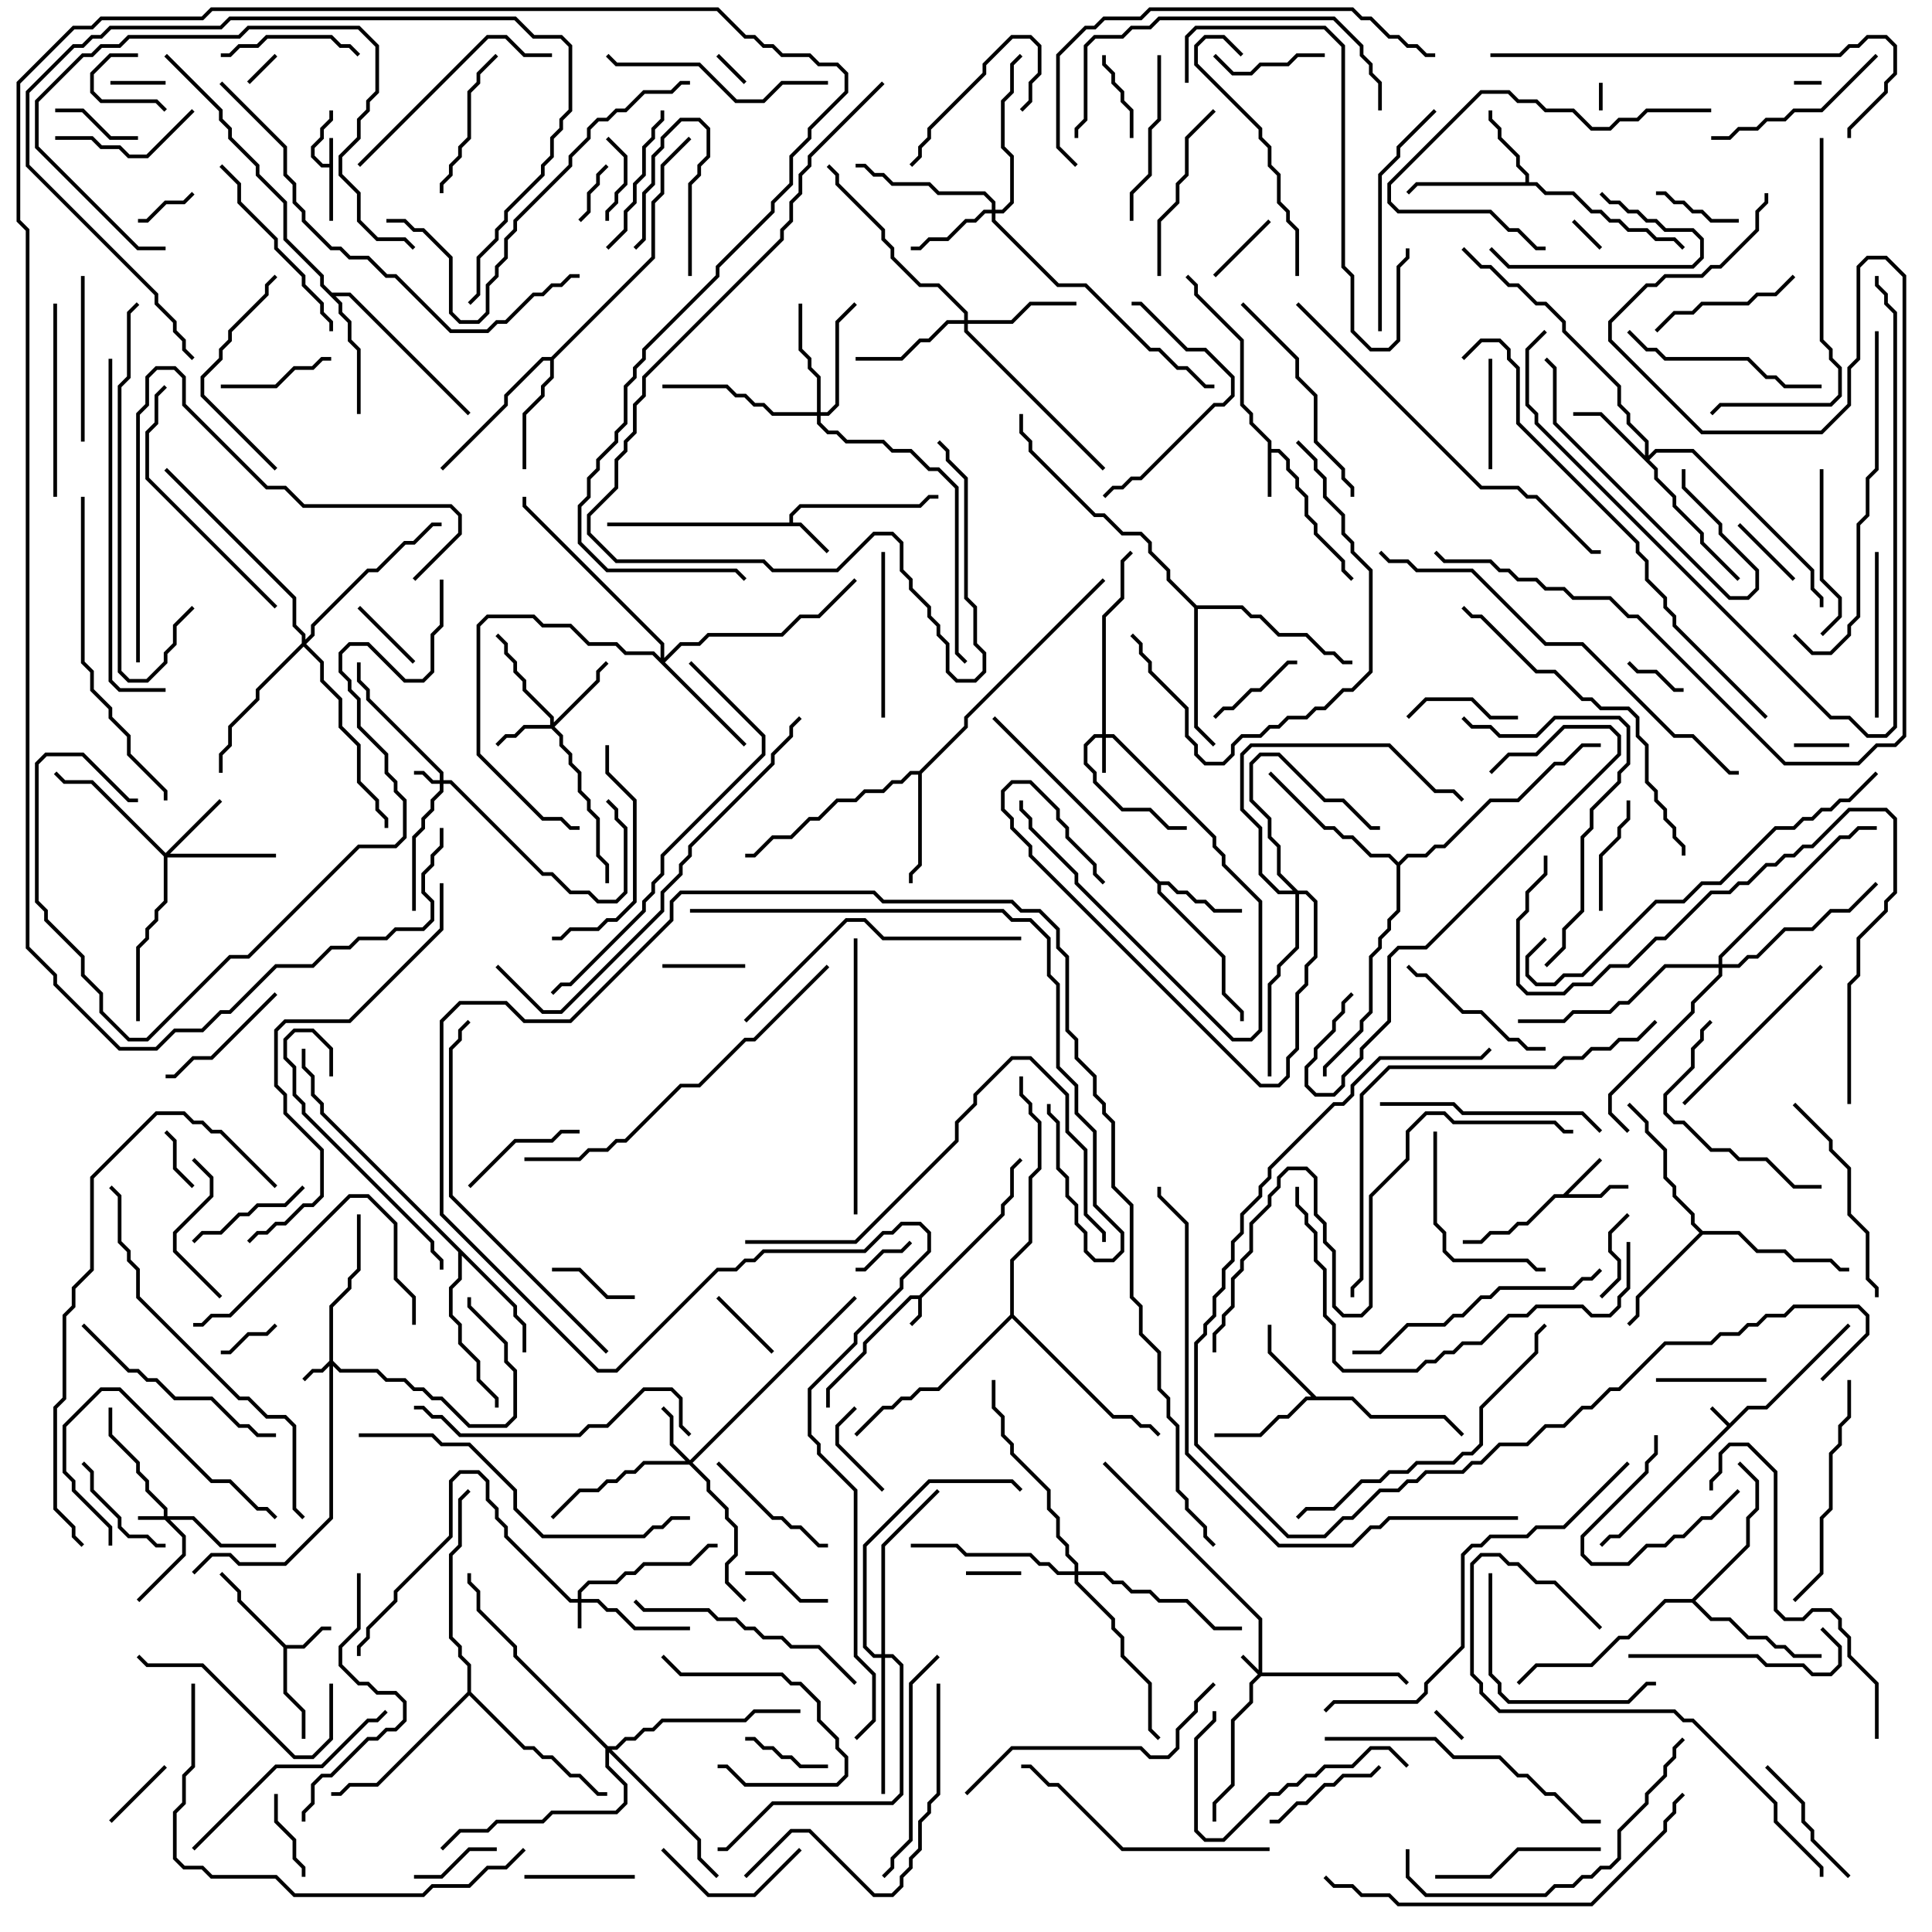 <svg version="1.1" width="105" height="105" xmlns="http://www.w3.org/2000/svg"><path d="M94,77.359L94.959,76.4L95.959,76.4L100.429,71.929L100.571,72.071L96.041,76.6L95.041,76.6L88.041,83.6L87.541,83.6L87.071,84.071L86.929,83.929L87.459,83.4L87.959,83.4L93.859,77.5L92.929,76.571L93.071,76.429z" stroke="none"/><path d="M17.9,8.9L17.9,7.5L18.1,7.5L18.1,12L17.9,12L17.9,9.1L17.459,9.1L16.9,8.541L16.9,7.959L17.4,7.459L17.4,6.959L17.9,6.459L17.9,6L18.1,6L18.1,6.541L17.6,7.041L17.6,7.541L17.1,8.041L17.1,8.459L17.541,8.9z" stroke="none"/><path d="M49.959,70.4L54.4,65.959L54.4,65.459L54.9,64.959L54.9,63.459L55.429,62.929L55.571,63.071L55.1,63.541L55.1,65.041L54.6,65.541L54.6,66.041L50.1,70.541L50.1,71.541L49.571,72.071L49.429,71.929L49.9,71.459L49.9,70.6L49.541,70.6L47.1,73.041L47.1,73.541L45.1,75.541L45.1,76.5L44.9,76.5L44.9,75.459L46.9,73.459L46.9,72.959L49.459,70.4z" stroke="none"/><path d="M68.9,24.041L67.9,23.041L67.9,22.541L67.4,22.041L67.4,18.541L64.9,16.041L64.9,15.541L64.429,15.071L64.571,14.929L65.1,15.459L65.1,15.959L67.6,18.459L67.6,21.959L68.1,22.459L68.1,22.959L69.1,23.959L69.1,24.4L69.541,24.4L70.1,24.959L70.1,25.459L70.6,25.959L70.6,26.459L71.1,26.959L71.1,27.959L71.6,28.459L71.6,28.959L73.1,30.459L73.1,30.959L73.571,31.429L73.429,31.571L72.9,31.041L72.9,30.541L71.4,29.041L71.4,28.541L70.9,28.041L70.9,27.041L70.4,26.541L70.4,26.041L69.9,25.541L69.9,25.041L69.459,24.6L69.1,24.6L69.1,27L68.9,27z" stroke="none"/><path d="M42.9,28.4L42.9,27.959L43.459,27.4L49.959,27.4L50.459,26.9L51,26.9L51,27.1L50.541,27.1L50.041,27.6L43.541,27.6L43.1,28.041L43.1,28.4L43.541,28.4L45.071,29.929L44.929,30.071L43.459,28.6L33,28.6L33,28.4z" stroke="none"/><path d="M15.541,89.4L16.459,89.4L17.459,88.4L18,88.4L18,88.6L17.541,88.6L16.541,89.6L15.6,89.6L15.6,91.959L16.6,92.959L16.6,94.5L16.4,94.5L16.4,93.041L15.4,92.041L15.4,89.541L12.9,87.041L12.9,86.541L11.929,85.571L12.071,85.429L13.1,86.459L13.1,86.959z" stroke="none"/><path d="M84.959,64.9L86.929,62.929L87.071,63.071L85.241,64.9L86.959,64.9L87.459,64.4L88.5,64.4L88.5,64.6L87.541,64.6L87.041,65.1L84.541,65.1L83.041,66.6L82.541,66.6L82.041,67.1L81.041,67.1L80.541,67.6L79.5,67.6L79.5,67.4L80.459,67.4L80.959,66.9L81.959,66.9L82.459,66.4L82.959,66.4L84.459,64.9z" stroke="none"/><path d="M82.9,9.9L82.9,9.541L82.4,9.041L82.4,8.541L81.4,7.541L81.4,7.041L80.9,6.541L80.9,6L81.1,6L81.1,6.459L81.6,6.959L81.6,7.459L82.6,8.459L82.6,8.959L83.1,9.459L83.1,9.9L83.541,9.9L84.041,10.4L85.541,10.4L86.541,11.4L87.041,11.4L87.541,11.9L88.041,11.9L88.541,12.4L89.541,12.4L90.041,12.9L91.041,12.9L91.571,13.429L91.429,13.571L90.959,13.1L89.959,13.1L89.459,12.6L88.459,12.6L87.959,12.1L87.459,12.1L86.959,11.6L86.459,11.6L85.459,10.6L83.959,10.6L83.459,10.1L77.041,10.1L76.571,10.571L76.429,10.429L76.959,9.9z" stroke="none"/><path d="M71.541,75.9L73.541,75.9L74.541,76.9L78.541,76.9L79.571,77.929L79.429,78.071L78.459,77.1L74.459,77.1L73.459,76.1L71.041,76.1L70.041,77.1L69.541,77.1L68.541,78.1L66,78.1L66,77.9L68.459,77.9L69.459,76.9L69.959,76.9L70.959,75.9L71.259,75.9L68.9,73.541L68.9,72L69.1,72L69.1,73.459z" stroke="none"/><path d="M63.041,47.9L63.541,47.9L64.041,48.4L64.541,48.4L65.041,48.9L65.541,48.9L66.041,49.4L67.5,49.4L67.5,49.6L65.959,49.6L65.459,49.1L64.959,49.1L64.459,48.6L63.959,48.6L63.459,48.1L63.1,48.1L63.1,48.459L66.6,51.959L66.6,53.959L67.6,54.959L67.6,55.5L67.4,55.5L67.4,55.041L66.4,54.041L66.4,52.041L62.9,48.541L62.9,48.041L53.929,39.071L54.071,38.929z" stroke="none"/><path d="M49.959,41.9L52.4,39.459L52.4,38.959L59.929,31.429L60.071,31.571L52.6,39.041L52.6,39.541L50.1,42.041L50.1,47.041L49.6,47.541L49.6,48L49.4,48L49.4,47.459L49.9,46.959L49.9,42.1L49.541,42.1L49.041,42.6L48.541,42.6L48.041,43.1L47.041,43.1L46.541,43.6L45.541,43.6L44.541,44.6L44.041,44.6L43.041,45.6L42.041,45.6L41.041,46.6L40.5,46.6L40.5,46.4L40.959,46.4L41.959,45.4L42.959,45.4L43.959,44.4L44.459,44.4L45.459,43.4L46.459,43.4L46.959,42.9L47.959,42.9L48.459,42.4L48.959,42.4L49.459,41.9z" stroke="none"/><path d="M29.959,19.4L35.4,13.959L35.4,10.959L35.9,10.459L35.9,8.959L37.429,7.429L37.571,7.571L36.1,9.041L36.1,10.541L35.6,11.041L35.6,14.041L30.1,19.541L30.1,20.541L29.6,21.041L29.6,21.541L28.6,22.541L28.6,25.5L28.4,25.5L28.4,22.459L29.4,21.459L29.4,20.959L29.9,20.459L29.9,19.6L29.541,19.6L27.6,21.541L27.6,22.041L24.071,25.571L23.929,25.429L27.4,21.959L27.4,21.459L29.459,19.4z" stroke="none"/><path d="M92.541,66.9L94.541,66.9L95.541,67.9L97.041,67.9L97.541,68.4L99.541,68.4L100.041,68.9L100.5,68.9L100.5,69.1L99.959,69.1L99.459,68.6L97.459,68.6L96.959,68.1L95.459,68.1L94.459,67.1L92.541,67.1L89.1,70.541L89.1,71.541L88.571,72.071L88.429,71.929L88.9,71.459L88.9,70.459L92.359,67L91.9,66.541L91.9,66.041L90.9,65.041L90.9,64.541L90.4,64.041L90.4,62.541L89.4,61.541L89.4,61.041L88.429,60.071L88.571,59.929L89.6,60.959L89.6,61.459L90.6,62.459L90.6,63.959L91.1,64.459L91.1,64.959L92.1,65.959L92.1,66.459z" stroke="none"/><path d="M28.1,70.959L28.1,71.459L28.6,71.959L28.6,73.5L28.4,73.5L28.4,72.041L27.9,71.541L27.9,71.041L25.1,68.241L25.1,69.541L24.6,70.041L24.6,71.459L25.1,71.959L25.1,72.959L26.1,73.959L26.1,74.959L27.1,75.959L27.1,76.5L26.9,76.5L26.9,76.041L25.9,75.041L25.9,74.041L24.9,73.041L24.9,72.041L24.4,71.541L24.4,69.959L24.9,69.459L24.9,68.041L17.4,60.541L17.4,60.041L16.9,59.541L16.9,58.541L16.4,58.041L16.4,57L16.6,57L16.6,57.959L17.1,58.459L17.1,59.459L17.6,59.959L17.6,60.459z" stroke="none"/><path d="M18.041,15.9L19.041,15.9L25.571,22.429L25.429,22.571L18.959,16.1L18.241,16.1L18.6,16.459L18.6,16.959L19.1,17.459L19.1,18.459L19.6,18.959L19.6,22.5L19.4,22.5L19.4,19.041L18.9,18.541L18.9,17.541L18.4,17.041L18.4,16.541L17.4,15.541L17.4,15.041L15.4,13.041L15.4,11.041L13.9,9.541L13.9,9.041L12.4,7.541L12.4,7.041L11.9,6.541L11.9,6.041L8.929,3.071L9.071,2.929L12.1,5.959L12.1,6.459L12.6,6.959L12.6,7.459L14.1,8.959L14.1,9.459L15.6,10.959L15.6,12.959L17.6,14.959L17.6,15.459z" stroke="none"/><path d="M65.041,32.9L67.541,32.9L68.041,33.4L68.541,33.4L69.541,34.4L71.041,34.4L72.041,35.4L72.541,35.4L73.041,35.9L73.5,35.9L73.5,36.1L72.959,36.1L72.459,35.6L71.959,35.6L70.959,34.6L69.459,34.6L68.459,33.6L67.959,33.6L67.459,33.1L65.1,33.1L65.1,39.459L66.071,40.429L65.929,40.571L64.9,39.541L64.9,33.041L63.4,31.541L63.4,31.041L62.4,30.041L62.4,29.541L61.959,29.1L60.959,29.1L59.959,28.1L59.459,28.1L55.9,24.541L55.9,24.041L55.4,23.541L55.4,22.5L55.6,22.5L55.6,23.459L56.1,23.959L56.1,24.459L59.541,27.9L60.041,27.9L61.041,28.9L62.041,28.9L62.6,29.459L62.6,29.959L63.6,30.959L63.6,31.459z" stroke="none"/><path d="M91.959,86.9L94.9,83.959L94.9,82.459L95.4,81.959L95.4,80.541L94.429,79.571L94.571,79.429L95.6,80.459L95.6,82.041L95.1,82.541L95.1,84.041L92.141,87L93.041,87.9L94.041,87.9L95.041,88.9L96.041,88.9L96.541,89.4L97.041,89.4L97.541,89.9L99,89.9L99,90.1L97.459,90.1L96.959,89.6L96.459,89.6L95.959,89.1L94.959,89.1L93.959,88.1L92.959,88.1L91.959,87.1L90.541,87.1L88.541,89.1L88.041,89.1L86.541,90.6L83.541,90.6L82.571,91.571L82.429,91.429L83.459,90.4L86.459,90.4L87.959,88.9L88.459,88.9L90.459,86.9z" stroke="none"/><path d="M76,46.859L76.459,46.4L77.459,46.4L77.959,45.9L78.459,45.9L80.959,43.4L82.459,43.4L84.459,41.4L84.959,41.4L85.959,40.4L87,40.4L87,40.6L86.041,40.6L85.041,41.6L84.541,41.6L82.541,43.6L81.041,43.6L78.541,46.1L78.041,46.1L77.541,46.6L76.541,46.6L76.1,47.041L76.1,49.541L75.6,50.041L75.6,50.541L75.1,51.041L75.1,51.541L74.6,52.041L74.6,55.041L74.1,55.541L74.1,56.041L72.1,58.041L72.1,58.5L71.9,58.5L71.9,57.959L73.9,55.959L73.9,55.459L74.4,54.959L74.4,51.959L74.9,51.459L74.9,50.959L75.4,50.459L75.4,49.959L75.9,49.459L75.9,47.041L75.459,46.6L74.459,46.6L73.459,45.6L72.959,45.6L72.459,45.1L71.959,45.1L68.929,42.071L69.071,41.929L72.041,44.9L72.541,44.9L73.041,45.4L73.541,45.4L74.541,46.4L75.541,46.4z" stroke="none"/><path d="M25.4,91.959L25.4,90.541L24.9,90.041L24.9,89.541L24.4,89.041L24.4,84.459L24.9,83.959L24.9,81.459L25.429,80.929L25.571,81.071L25.1,81.541L25.1,84.041L24.6,84.541L24.6,88.959L25.1,89.459L25.1,89.959L25.6,90.459L25.6,91.959L28.541,94.9L29.041,94.9L29.541,95.4L30.041,95.4L31.041,96.4L31.541,96.4L32.541,97.4L33,97.4L33,97.6L32.459,97.6L31.459,96.6L30.959,96.6L29.959,95.6L29.459,95.6L28.959,95.1L28.459,95.1L25.5,92.141L20.541,97.1L19.041,97.1L18.541,97.6L18,97.6L18,97.4L18.459,97.4L18.959,96.9L20.459,96.9z" stroke="none"/><path d="M54.9,71.459L54.9,68.459L55.9,67.459L55.9,63.959L56.4,63.459L56.4,61.041L55.9,60.541L55.9,60.041L55.4,59.541L55.4,58.5L55.6,58.5L55.6,59.459L56.1,59.959L56.1,60.459L56.6,60.959L56.6,63.541L56.1,64.041L56.1,67.541L55.1,68.541L55.1,71.459L60.541,76.9L61.541,76.9L62.041,77.4L62.541,77.4L63.071,77.929L62.929,78.071L62.459,77.6L61.959,77.6L61.459,77.1L60.459,77.1L55,71.641L51.041,75.6L50.041,75.6L49.541,76.1L49.041,76.1L48.541,76.6L48.041,76.6L46.571,78.071L46.429,77.929L47.959,76.4L48.459,76.4L48.959,75.9L49.459,75.9L49.959,75.4L50.959,75.4z" stroke="none"/><path d="M68.4,90.759L68.4,88.041L59.929,79.571L60.071,79.429L68.6,87.959L68.6,90.9L76.041,90.9L76.571,91.429L76.429,91.571L75.959,91.1L68.541,91.1L68.1,91.541L68.1,92.541L67.1,93.541L67.1,97.041L66.1,98.041L66.1,99L65.9,99L65.9,97.959L66.9,96.959L66.9,93.459L67.9,92.459L67.9,91.459L68.359,91L67.429,90.071L67.571,89.929z" stroke="none"/><path d="M31.4,86.9L31.4,86.459L31.959,85.9L33.459,85.9L33.959,85.4L34.459,85.4L34.959,84.9L37.459,84.9L38.459,83.9L39,83.9L39,84.1L38.541,84.1L37.541,85.1L35.041,85.1L34.541,85.6L34.041,85.6L33.541,86.1L32.041,86.1L31.6,86.541L31.6,86.9L32.541,86.9L33.041,87.4L33.541,87.4L34.541,88.4L37.5,88.4L37.5,88.6L34.459,88.6L33.459,87.6L32.959,87.6L32.459,87.1L31.6,87.1L31.6,88.5L31.4,88.5L31.4,87.1L30.959,87.1L27.4,83.541L27.4,83.041L26.9,82.541L26.9,82.041L26.4,81.541L26.4,80.541L25.959,80.1L25.041,80.1L24.6,80.541L24.6,83.541L21.6,86.541L21.6,87.041L20.1,88.541L20.1,89.041L19.6,89.541L19.6,90L19.4,90L19.4,89.459L19.9,88.959L19.9,88.459L21.4,86.959L21.4,86.459L24.4,83.459L24.4,80.459L24.959,79.9L26.041,79.9L26.6,80.459L26.6,81.459L27.1,81.959L27.1,82.459L27.6,82.959L27.6,83.459L31.041,86.9z" stroke="none"/><path d="M8.9,82.4L8.9,82.041L7.9,81.041L7.9,80.541L7.4,80.041L7.4,79.541L5.9,78.041L5.9,76.5L6.1,76.5L6.1,77.959L7.6,79.459L7.6,79.959L8.1,80.459L8.1,80.959L9.1,81.959L9.1,82.4L10.541,82.4L12.041,83.9L15,83.9L15,84.1L11.959,84.1L10.459,82.6L9.241,82.6L10.1,83.459L10.1,84.541L7.571,87.071L7.429,86.929L9.9,84.459L9.9,83.541L8.959,82.6L7.5,82.6L7.5,82.4z" stroke="none"/><path d="M23.9,42.4L23.9,42.041L19.9,38.041L19.9,37.541L19.4,37.041L19.4,36L19.6,36L19.6,36.959L20.1,37.459L20.1,37.959L24.1,41.959L24.1,42.4L24.541,42.4L29.541,47.4L30.041,47.4L31.041,48.4L32.041,48.4L32.541,48.9L33.459,48.9L33.9,48.459L33.9,45.041L33.4,44.541L33.4,44.041L32.929,43.571L33.071,43.429L33.6,43.959L33.6,44.459L34.1,44.959L34.1,48.541L33.541,49.1L32.459,49.1L31.959,48.6L30.959,48.6L29.959,47.6L29.459,47.6L24.459,42.6L24.1,42.6L24.1,43.041L23.6,43.541L23.6,44.041L23.1,44.541L23.1,45.041L22.6,45.541L22.6,49.5L22.4,49.5L22.4,45.459L22.9,44.959L22.9,44.459L23.4,43.959L23.4,43.459L23.9,42.959L23.9,42.6L23.459,42.6L22.959,42.1L22.5,42.1L22.5,41.9L23.041,41.9L23.541,42.4z" stroke="none"/><path d="M17.9,73.959L17.9,70.959L18.9,69.959L18.9,69.459L19.4,68.959L19.4,66L19.6,66L19.6,69.041L19.1,69.541L19.1,70.041L18.1,71.041L18.1,73.959L18.541,74.4L20.541,74.4L21.041,74.9L22.041,74.9L22.541,75.4L23.041,75.4L23.541,75.9L24.041,75.9L25.541,77.4L27.459,77.4L27.9,76.959L27.9,74.541L27.4,74.041L27.4,73.041L25.4,71.041L25.4,70.5L25.6,70.5L25.6,70.959L27.6,72.959L27.6,73.959L28.1,74.459L28.1,77.041L27.541,77.6L25.459,77.6L23.959,76.1L23.459,76.1L22.959,75.6L22.459,75.6L21.959,75.1L20.959,75.1L20.459,74.6L18.459,74.6L18.1,74.241L18.1,82.541L15.541,85.1L12.959,85.1L12.459,84.6L11.541,84.6L10.571,85.571L10.429,85.429L11.459,84.4L12.541,84.4L13.041,84.9L15.459,84.9L17.9,82.459L17.9,74.241L17.541,74.6L17.041,74.6L16.571,75.071L16.429,74.929L16.959,74.4L17.459,74.4z" stroke="none"/><path d="M59.9,39.9L59.9,33.459L60.9,32.459L60.9,30.459L61.429,29.929L61.571,30.071L61.1,30.541L61.1,32.541L60.1,33.541L60.1,39.9L60.541,39.9L66.1,45.459L66.1,45.959L66.6,46.459L66.6,46.959L68.6,48.959L68.6,56.041L68.041,56.6L66.959,56.6L58.4,48.041L58.4,47.541L55.9,45.041L55.9,44.541L55.4,44.041L55.4,43.5L55.6,43.5L55.6,43.959L56.1,44.459L56.1,44.959L58.6,47.459L58.6,47.959L67.041,56.4L67.959,56.4L68.4,55.959L68.4,49.041L66.4,47.041L66.4,46.541L65.9,46.041L65.9,45.541L60.459,40.1L60.1,40.1L60.1,42L59.9,42L59.9,40.1L59.541,40.1L59.1,40.541L59.1,41.459L59.6,41.959L59.6,42.459L61.041,43.9L62.541,43.9L63.541,44.9L64.5,44.9L64.5,45.1L63.459,45.1L62.459,44.1L60.959,44.1L59.4,42.541L59.4,42.041L58.9,41.541L58.9,40.459L59.459,39.9z" stroke="none"/><path d="M29.9,39.4L29.9,39.041L28.4,37.541L28.4,37.041L27.9,36.541L27.9,36.041L27.4,35.541L27.4,35.041L26.929,34.571L27.071,34.429L27.6,34.959L27.6,35.459L28.1,35.959L28.1,36.459L28.6,36.959L28.6,37.459L30.1,38.959L30.1,39.259L32.4,36.959L32.4,36.459L32.929,35.929L33.071,36.071L32.6,36.541L32.6,37.041L30.141,39.5L30.6,39.959L30.6,40.459L31.1,40.959L31.1,41.459L31.6,41.959L31.6,42.959L32.1,43.459L32.1,43.959L32.6,44.459L32.6,46.459L33.1,46.959L33.1,48L32.9,48L32.9,47.041L32.4,46.541L32.4,44.541L31.9,44.041L31.9,43.541L31.4,43.041L31.4,42.041L30.9,41.541L30.9,41.041L30.4,40.541L30.4,40.041L29.959,39.6L28.541,39.6L28.041,40.1L27.541,40.1L27.071,40.571L26.929,40.429L27.459,39.9L27.959,39.9L28.459,39.4z" stroke="none"/><path d="M37.5,79.359L46.429,70.429L46.571,70.571L37.641,79.5L38.6,80.459L38.6,80.959L39.6,81.959L39.6,82.459L40.1,82.959L40.1,84.541L39.6,85.041L39.6,85.959L40.571,86.929L40.429,87.071L39.4,86.041L39.4,84.959L39.9,84.459L39.9,83.041L39.4,82.541L39.4,82.041L38.4,81.041L38.4,80.541L37.459,79.6L35.041,79.6L34.541,80.1L34.041,80.1L33.541,80.6L33.041,80.6L32.541,81.1L31.541,81.1L30.071,82.571L29.929,82.429L31.459,80.9L32.459,80.9L32.959,80.4L33.459,80.4L33.959,79.9L34.459,79.9L34.959,79.4L37.259,79.4L36.4,78.541L36.4,77.041L35.929,76.571L36.071,76.429L36.6,76.959L36.6,78.459z" stroke="none"/><path d="M9,46.359L11.929,43.429L12.071,43.571L9.241,46.4L15,46.4L15,46.6L9.1,46.6L9.1,49.041L8.6,49.541L8.6,50.041L8.1,50.541L8.1,51.041L7.6,51.541L7.6,55.5L7.4,55.5L7.4,51.459L7.9,50.959L7.9,50.459L8.4,49.959L8.4,49.459L8.9,48.959L8.9,46.541L4.959,42.6L3.459,42.6L2.929,42.071L3.071,41.929L3.541,42.4L5.041,42.4z" stroke="none"/><path d="M89.4,24.759L89.4,24.041L88.4,23.041L88.4,22.541L87.9,22.041L87.9,21.041L84.9,18.041L84.9,17.541L83.959,16.6L83.459,16.6L82.459,15.6L81.959,15.6L80.959,14.6L80.459,14.6L79.429,13.571L79.571,13.429L80.541,14.4L81.041,14.4L82.041,15.4L82.541,15.4L83.541,16.4L84.041,16.4L85.1,17.459L85.1,17.959L88.1,20.959L88.1,21.959L88.6,22.459L88.6,22.959L89.6,23.959L89.6,24.759L89.959,24.4L92.041,24.4L98.6,30.959L98.6,31.959L99.1,32.459L99.1,33L98.9,33L98.9,32.541L98.4,32.041L98.4,31.041L91.959,24.6L90.041,24.6L89.641,25L90.1,25.459L90.1,25.959L91.1,26.959L91.1,27.459L92.6,28.959L92.6,29.459L94.571,31.429L94.429,31.571L92.4,29.541L92.4,29.041L90.9,27.541L90.9,27.041L89.9,26.041L89.9,25.541L86.959,22.6L85.5,22.6L85.5,22.4L87.041,22.4z" stroke="none"/><path d="M53.9,11.4L53.9,11.041L53.459,10.6L50.959,10.6L50.459,10.1L48.459,10.1L47.959,9.6L47.459,9.6L46.959,9.1L46.5,9.1L46.5,8.9L47.041,8.9L47.541,9.4L48.041,9.4L48.541,9.9L50.541,9.9L51.041,10.4L53.541,10.4L54.1,10.959L54.1,11.4L54.459,11.4L54.9,10.959L54.9,8.541L54.4,8.041L54.4,5.459L54.9,4.959L54.9,3.459L55.429,2.929L55.571,3.071L55.1,3.541L55.1,5.041L54.6,5.541L54.6,7.959L55.1,8.459L55.1,11.041L54.541,11.6L54.1,11.6L54.1,11.959L57.541,15.4L59.041,15.4L62.541,18.9L63.041,18.9L64.041,19.9L64.541,19.9L65.541,20.9L66,20.9L66,21.1L65.459,21.1L64.459,20.1L63.959,20.1L62.959,19.1L62.459,19.1L58.959,15.6L57.459,15.6L53.9,12.041L53.9,11.6L53.541,11.6L53.041,12.1L52.541,12.1L51.541,13.1L50.541,13.1L50.041,13.6L49.5,13.6L49.5,13.4L49.959,13.4L50.459,12.9L51.459,12.9L52.459,11.9L52.959,11.9L53.459,11.4z" stroke="none"/><path d="M70.541,48.4L71.041,48.4L71.6,48.959L71.6,52.041L71.1,52.541L71.1,53.541L70.6,54.041L70.6,57.041L70.1,57.541L70.1,58.541L69.541,59.1L68.459,59.1L55.9,46.541L55.9,46.041L54.9,45.041L54.9,44.541L54.4,44.041L54.4,42.959L54.959,42.4L56.041,42.4L57.6,43.959L57.6,44.459L58.1,44.959L58.1,45.459L59.6,46.959L59.6,47.459L60.071,47.929L59.929,48.071L59.4,47.541L59.4,47.041L57.9,45.541L57.9,45.041L57.4,44.541L57.4,44.041L55.959,42.6L55.041,42.6L54.6,43.041L54.6,43.959L55.1,44.459L55.1,44.959L56.1,45.959L56.1,46.459L68.541,58.9L69.459,58.9L69.9,58.459L69.9,57.459L70.4,56.959L70.4,53.959L70.9,53.459L70.9,52.459L71.4,51.959L71.4,49.041L70.959,48.6L70.6,48.6L70.6,51.541L69.6,52.541L69.6,53.041L69.1,53.541L69.1,58.5L68.9,58.5L68.9,53.459L69.4,52.959L69.4,52.459L70.4,51.459L70.4,48.6L69.459,48.6L68.4,47.541L68.4,45.041L67.4,44.041L67.4,40.959L67.959,40.4L75.541,40.4L78.041,42.9L79.041,42.9L79.571,43.429L79.429,43.571L78.959,43.1L77.959,43.1L75.459,40.6L68.041,40.6L67.6,41.041L67.6,43.959L68.6,44.959L68.6,47.459L69.541,48.4L70.259,48.4L69.4,47.541L69.4,46.041L68.9,45.541L68.9,44.541L67.9,43.541L67.9,41.459L68.459,40.9L69.541,40.9L72.041,43.4L73.041,43.4L74.541,44.9L75,44.9L75,45.1L74.459,45.1L72.959,43.6L71.959,43.6L69.459,41.1L68.541,41.1L68.1,41.541L68.1,43.459L69.1,44.459L69.1,45.459L69.6,45.959L69.6,47.459z" stroke="none"/><path d="M44.4,22.4L44.4,20.541L43.9,20.041L43.9,19.541L43.4,19.041L43.4,16.5L43.6,16.5L43.6,18.959L44.1,19.459L44.1,19.959L44.6,20.459L44.6,22.4L44.959,22.4L45.4,21.959L45.4,17.459L46.429,16.429L46.571,16.571L45.6,17.541L45.6,22.041L45.041,22.6L44.6,22.6L44.6,22.959L45.041,23.4L45.541,23.4L46.041,23.9L48.041,23.9L48.541,24.4L49.541,24.4L50.541,25.4L51.041,25.4L52.1,26.459L52.1,35.459L52.571,35.929L52.429,36.071L51.9,35.541L51.9,26.541L50.959,25.6L50.459,25.6L49.459,24.6L48.459,24.6L47.959,24.1L45.959,24.1L45.459,23.6L44.959,23.6L44.4,23.041L44.4,22.6L41.959,22.6L41.459,22.1L40.959,22.1L40.459,21.6L39.959,21.6L39.459,21.1L36,21.1L36,20.9L39.541,20.9L40.041,21.4L40.541,21.4L41.041,21.9L41.541,21.9L42.041,22.4z" stroke="none"/><path d="M52.4,17.4L52.4,17.041L50.959,15.6L49.959,15.6L48.4,14.041L48.4,13.541L47.9,13.041L47.9,12.541L45.4,10.041L45.4,9.541L44.929,9.071L45.071,8.929L45.6,9.459L45.6,9.959L48.1,12.459L48.1,12.959L48.6,13.459L48.6,13.959L50.041,15.4L51.041,15.4L52.6,16.959L52.6,17.4L54.959,17.4L55.959,16.4L58.5,16.4L58.5,16.6L56.041,16.6L55.041,17.6L52.6,17.6L52.6,17.959L60.071,25.429L59.929,25.571L52.4,18.041L52.4,17.6L51.541,17.6L50.541,18.6L50.041,18.6L49.041,19.6L46.5,19.6L46.5,19.4L48.959,19.4L49.959,18.4L50.459,18.4L51.459,17.4z" stroke="none"/><path d="M35.9,35.759L35.9,35.041L28.4,27.541L28.4,27L28.6,27L28.6,27.459L36.1,34.959L36.1,35.759L36.959,34.9L37.959,34.9L38.459,34.4L42.459,34.4L43.459,33.4L44.459,33.4L46.429,31.429L46.571,31.571L44.541,33.6L43.541,33.6L42.541,34.6L38.541,34.6L38.041,35.1L37.041,35.1L36.141,36L40.571,40.429L40.429,40.571L35.459,35.6L33.959,35.6L33.459,35.1L31.959,35.1L30.959,34.1L29.459,34.1L28.959,33.6L26.541,33.6L26.1,34.041L26.1,40.959L29.541,44.4L30.541,44.4L31.041,44.9L31.5,44.9L31.5,45.1L30.959,45.1L30.459,44.6L29.459,44.6L25.9,41.041L25.9,33.959L26.459,33.4L29.041,33.4L29.541,33.9L31.041,33.9L32.041,34.9L33.541,34.9L34.041,35.4L35.541,35.4z" stroke="none"/><path d="M47.9,89.9L47.9,83.959L50.929,80.929L51.071,81.071L48.1,84.041L48.1,89.9L48.541,89.9L49.1,90.459L49.1,97.541L48.541,98.1L42.041,98.1L39.541,100.6L39,100.6L39,100.4L39.459,100.4L41.959,97.9L48.459,97.9L48.9,97.459L48.9,90.541L48.459,90.1L48.1,90.1L48.1,97.5L47.9,97.5L47.9,90.1L47.459,90.1L46.9,89.541L46.9,83.959L50.459,80.4L55.041,80.4L55.571,80.929L55.429,81.071L54.959,80.6L50.541,80.6L47.1,84.041L47.1,89.459L47.541,89.9z" stroke="none"/><path d="M16.4,34.959L16.4,34.541L15.9,34.041L15.9,32.541L8.929,25.571L9.071,25.429L16.1,32.459L16.1,33.959L16.6,34.459L16.6,34.759L16.9,34.459L16.9,33.959L19.959,30.9L20.459,30.9L21.959,29.4L22.459,29.4L23.459,28.4L24,28.4L24,28.6L23.541,28.6L22.541,29.6L22.041,29.6L20.541,31.1L20.041,31.1L17.1,34.041L17.1,34.541L16.641,35L17.6,35.959L17.6,36.959L18.6,37.959L18.6,39.459L19.6,40.459L19.6,42.459L20.6,43.459L20.6,43.959L21.1,44.459L21.1,45L20.9,45L20.9,44.541L20.4,44.041L20.4,43.541L19.4,42.541L19.4,40.541L18.4,39.541L18.4,38.041L17.4,37.041L17.4,36.041L16.5,35.141L14.1,37.541L14.1,38.041L12.6,39.541L12.6,40.541L12.1,41.041L12.1,42L11.9,42L11.9,40.959L12.4,40.459L12.4,39.459L13.9,37.959L13.9,37.459z" stroke="none"/><path d="M58.4,85.4L58.4,85.041L57.9,84.541L57.9,84.041L57.4,83.541L57.4,82.541L56.9,82.041L56.9,81.041L54.9,79.041L54.9,78.541L54.4,78.041L54.4,77.041L53.9,76.541L53.9,75L54.1,75L54.1,76.459L54.6,76.959L54.6,77.959L55.1,78.459L55.1,78.959L57.1,80.959L57.1,81.959L57.6,82.459L57.6,83.459L58.1,83.959L58.1,84.459L58.6,84.959L58.6,85.4L60.041,85.4L60.541,85.9L61.041,85.9L61.541,86.4L62.541,86.4L63.041,86.9L64.541,86.9L66.041,88.4L67.5,88.4L67.5,88.6L65.959,88.6L64.459,87.1L62.959,87.1L62.459,86.6L61.459,86.6L60.959,86.1L60.459,86.1L59.959,85.6L58.6,85.6L58.6,85.959L60.6,87.959L60.6,88.459L61.1,88.959L61.1,89.959L62.6,91.459L62.6,93.959L63.071,94.429L62.929,94.571L62.4,94.041L62.4,91.541L60.9,90.041L60.9,89.041L60.4,88.541L60.4,88.041L58.4,86.041L58.4,85.6L57.459,85.6L56.959,85.1L56.459,85.1L55.959,84.6L52.459,84.6L51.959,84.1L49.5,84.1L49.5,83.9L52.041,83.9L52.541,84.4L56.041,84.4L56.541,84.9L57.041,84.9L57.541,85.4z" stroke="none"/><path d="M33.041,94.9L33.459,94.9L33.959,94.4L34.459,94.4L34.959,93.9L35.459,93.9L35.959,93.4L40.459,93.4L40.959,92.9L43.5,92.9L43.5,93.1L41.041,93.1L40.541,93.6L36.041,93.6L35.541,94.1L35.041,94.1L34.541,94.6L34.041,94.6L33.541,95.1L33.241,95.1L38.1,99.959L38.1,100.959L39.071,101.929L38.929,102.071L37.9,101.041L37.9,100.041L33.1,95.241L33.1,95.959L34.1,96.959L34.1,98.041L33.541,98.6L30.041,98.6L29.541,99.1L27.041,99.1L26.541,99.6L25.041,99.6L24.071,100.571L23.929,100.429L24.959,99.4L26.459,99.4L26.959,98.9L29.459,98.9L29.959,98.4L33.459,98.4L33.9,97.959L33.9,97.041L32.9,96.041L32.9,95.041L27.9,90.041L27.9,89.541L25.9,87.541L25.9,86.541L25.4,86.041L25.4,85.5L25.6,85.5L25.6,85.959L26.1,86.459L26.1,87.459L28.1,89.459L28.1,89.959z" stroke="none"/><path d="M93.4,52.4L93.4,51.959L99.959,45.4L100.459,45.4L100.959,44.9L102,44.9L102,45.1L101.041,45.1L100.541,45.6L100.041,45.6L93.6,52.041L93.6,52.4L94.459,52.4L94.959,51.9L95.459,51.9L96.959,50.4L98.459,50.4L99.459,49.4L100.459,49.4L101.929,47.929L102.071,48.071L100.541,49.6L99.541,49.6L98.541,50.6L97.041,50.6L95.541,52.1L95.041,52.1L94.541,52.6L93.6,52.6L93.6,53.041L92.1,54.541L92.1,55.041L87.6,59.541L87.6,60.459L88.571,61.429L88.429,61.571L87.4,60.541L87.4,59.459L91.9,54.959L91.9,54.459L93.4,52.959L93.4,52.6L90.541,52.6L88.541,54.6L88.041,54.6L87.541,55.1L85.541,55.1L85.041,55.6L82.5,55.6L82.5,55.4L84.959,55.4L85.459,54.9L87.459,54.9L87.959,54.4L88.459,54.4L90.459,52.4z" stroke="none"/><path d="M86.9,4.5L87.1,4.5L87.1,6L86.9,6z" stroke="none"/><path d="M97.5,4.6L97.5,4.4L99,4.4L99,4.6z" stroke="none"/><path d="M40.571,4.429L40.429,4.571L38.929,3.071L39.071,2.929z" stroke="none"/><path d="M13.571,4.571L13.429,4.429L14.929,2.929L15.071,3.071z" stroke="none"/><path d="M77.929,93.071L78.071,92.929L79.571,94.429L79.429,94.571z" stroke="none"/><path d="M85.429,12.071L85.571,11.929L87.071,13.429L86.929,13.571z" stroke="none"/><path d="M6,4.6L6,4.4L9,4.4L9,4.6z" stroke="none"/><path d="M97.5,40.6L97.5,40.4L100.5,40.4L100.5,40.6z" stroke="none"/><path d="M52.5,85.6L52.5,85.4L55.5,85.4L55.5,85.6z" stroke="none"/><path d="M7.5,2.9L7.5,3.1L6.041,3.1L5.1,4.041L5.1,4.959L5.541,5.4L8.541,5.4L9.071,5.929L8.929,6.071L8.459,5.6L5.459,5.6L4.9,5.041L4.9,3.959L5.959,2.9z" stroke="none"/><path d="M10.429,10.429L10.571,10.571L10.041,11.1L9.041,11.1L8.041,12.1L7.5,12.1L7.5,11.9L7.959,11.9L8.959,10.9L9.959,10.9z" stroke="none"/><path d="M88.429,36.071L88.571,35.929L89.041,36.4L90.041,36.4L91.041,37.4L91.5,37.4L91.5,37.6L90.959,37.6L89.959,36.6L88.959,36.6z" stroke="none"/><path d="M37.6,15L37.4,15L37.4,9.959L37.9,9.459L37.9,8.959L38.4,8.459L38.4,7.041L37.959,6.6L37.041,6.6L36.1,7.541L36.1,8.041L35.6,8.541L35.6,10.041L35.1,10.541L35.1,13.041L34.571,13.571L34.429,13.429L34.9,12.959L34.9,10.459L35.4,9.959L35.4,8.459L35.9,7.959L35.9,7.459L36.959,6.4L38.041,6.4L38.6,6.959L38.6,8.541L38.1,9.041L38.1,9.541L37.6,10.041z" stroke="none"/><path d="M8.929,61.571L9.071,61.429L9.6,61.959L9.6,63.459L10.571,64.429L10.429,64.571L9.4,63.541L9.4,62.041z" stroke="none"/><path d="M49.429,67.429L49.571,67.571L49.041,68.1L48.041,68.1L47.041,69.1L46.5,69.1L46.5,68.9L46.959,68.9L47.959,67.9L48.959,67.9z" stroke="none"/><path d="M31.571,12.071L31.429,11.929L31.9,11.459L31.9,10.459L32.4,9.959L32.4,9.459L32.929,8.929L33.071,9.071L32.6,9.541L32.6,10.041L32.1,10.541L32.1,11.541z" stroke="none"/><path d="M14.929,71.929L15.071,72.071L14.541,72.6L13.541,72.6L12.541,73.6L12,73.6L12,73.4L12.459,73.4L13.459,72.4L14.459,72.4z" stroke="none"/><path d="M68.929,11.929L69.071,12.071L66.071,15.071L65.929,14.929z" stroke="none"/><path d="M38.929,70.571L39.071,70.429L42.071,73.429L41.929,73.571z" stroke="none"/><path d="M22.571,35.929L22.429,36.071L19.429,33.071L19.571,32.929z" stroke="none"/><path d="M6.071,99.071L5.929,98.929L8.929,95.929L9.071,96.071z" stroke="none"/><path d="M97.571,31.429L97.429,31.571L94.429,28.571L94.571,28.429z" stroke="none"/><path d="M32.929,7.571L33.071,7.429L34.1,8.459L34.1,10.041L33.6,10.541L33.6,11.041L33.1,11.541L33.1,12L32.9,12L32.9,11.459L33.4,10.959L33.4,10.459L33.9,9.959L33.9,8.541z" stroke="none"/><path d="M36,52.6L36,52.4L40.5,52.4L40.5,52.6z" stroke="none"/><path d="M46.429,76.429L46.571,76.571L45.6,77.541L45.6,78.459L48.071,80.929L47.929,81.071L45.4,78.541L45.4,77.459z" stroke="none"/><path d="M34.5,70.4L34.5,70.6L32.959,70.6L31.459,69.1L30,69.1L30,68.9L31.541,68.9L33.041,70.4z" stroke="none"/><path d="M16.6,102L16.4,102L16.4,101.541L15.9,101.041L15.9,100.041L14.9,99.041L14.9,97.5L15.1,97.5L15.1,98.959L16.1,99.959L16.1,100.959L16.6,101.459z" stroke="none"/><path d="M88.429,65.929L88.571,66.071L87.6,67.041L87.6,67.959L88.1,68.459L88.1,69.541L87.071,70.571L86.929,70.429L87.9,69.459L87.9,68.541L87.4,68.041L87.4,66.959z" stroke="none"/><path d="M59.9,3L60.1,3L60.1,3.459L60.6,3.959L60.6,4.459L61.1,4.959L61.1,5.459L61.6,5.959L61.6,7.5L61.4,7.5L61.4,6.041L60.9,5.541L60.9,5.041L60.4,4.541L60.4,4.041L59.9,3.541z" stroke="none"/><path d="M45,86.9L45,87.1L43.459,87.1L41.959,85.6L40.5,85.6L40.5,85.4L42.041,85.4L43.541,86.9z" stroke="none"/><path d="M40.5,94.6L40.5,94.4L41.041,94.4L41.541,94.9L42.041,94.9L42.541,95.4L43.041,95.4L43.541,95.9L45,95.9L45,96.1L43.459,96.1L42.959,95.6L42.459,95.6L41.959,95.1L41.459,95.1L40.959,94.6z" stroke="none"/><path d="M90,10.6L90,10.4L90.541,10.4L91.041,10.9L91.541,10.9L92.041,11.4L92.541,11.4L93.041,11.9L94.5,11.9L94.5,12.1L92.959,12.1L92.459,11.6L91.959,11.6L91.459,11.1L90.959,11.1L90.459,10.6z" stroke="none"/><path d="M7.5,7.4L7.5,7.6L5.959,7.6L4.459,6.1L3,6.1L3,5.9L4.541,5.9L6.041,7.4z" stroke="none"/><path d="M27,100.4L27,100.6L25.541,100.6L24.041,102.1L22.5,102.1L22.5,101.9L23.959,101.9L25.459,100.4z" stroke="none"/><path d="M66.071,39.071L65.929,38.929L66.459,38.4L66.959,38.4L67.959,37.4L68.459,37.4L69.959,35.9L70.5,35.9L70.5,36.1L70.041,36.1L68.541,37.6L68.041,37.6L67.041,38.6L66.541,38.6z" stroke="none"/><path d="M89.9,78L90.1,78L90.1,79.041L89.6,79.541L89.6,80.041L86.1,83.541L86.1,84.459L86.541,84.9L88.459,84.9L89.459,83.9L90.459,83.9L90.959,83.4L91.459,83.4L92.459,82.4L92.959,82.4L94.429,80.929L94.571,81.071L93.041,82.6L92.541,82.6L91.541,83.6L91.041,83.6L90.541,84.1L89.541,84.1L88.541,85.1L86.459,85.1L85.9,84.541L85.9,83.459L89.4,79.959L89.4,79.459L89.9,78.959z" stroke="none"/><path d="M82.5,38.9L82.5,39.1L80.959,39.1L79.959,38.1L77.541,38.1L76.571,39.071L76.429,38.929L77.459,37.9L80.041,37.9L81.041,38.9z" stroke="none"/><path d="M72,2.9L72,3.1L70.541,3.1L70.041,3.6L68.541,3.6L68.041,4.1L66.959,4.1L65.929,3.071L66.071,2.929L67.041,3.9L67.959,3.9L68.459,3.4L69.959,3.4L70.459,2.9z" stroke="none"/><path d="M80.9,19.5L81.1,19.5L81.1,25.5L80.9,25.5z" stroke="none"/><path d="M34.5,101.9L34.5,102.1L28.5,102.1L28.5,101.9z" stroke="none"/><path d="M90,75.1L90,74.9L96,74.9L96,75.1z" stroke="none"/><path d="M18,19.4L18,19.6L17.541,19.6L17.041,20.1L16.041,20.1L15.041,21.1L12,21.1L12,20.9L14.959,20.9L15.959,19.9L16.959,19.9L17.459,19.4z" stroke="none"/><path d="M88.4,43.5L88.6,43.5L88.6,44.541L88.1,45.041L88.1,45.541L87.1,46.541L87.1,49.5L86.9,49.5L86.9,46.459L87.9,45.459L87.9,44.959L88.4,44.459z" stroke="none"/><path d="M4.429,79.571L4.571,79.429L5.1,79.959L5.1,80.959L6.6,82.459L6.6,82.959L7.041,83.4L8.041,83.4L8.541,83.9L9,83.9L9,84.1L8.459,84.1L7.959,83.6L6.959,83.6L6.4,83.041L6.4,82.541L4.9,81.041L4.9,80.041z" stroke="none"/><path d="M80.929,13.571L81.071,13.429L82.041,14.4L91.959,14.4L92.4,13.959L92.4,13.041L91.959,12.6L90.459,12.6L89.959,12.1L89.459,12.1L88.959,11.6L88.459,11.6L87.959,11.1L87.459,11.1L86.929,10.571L87.071,10.429L87.541,10.9L88.041,10.9L88.541,11.4L89.041,11.4L89.541,11.9L90.041,11.9L90.541,12.4L92.041,12.4L92.6,12.959L92.6,14.041L92.041,14.6L81.959,14.6z" stroke="none"/><path d="M16.429,64.429L16.571,64.571L15.541,65.6L14.041,65.6L13.541,66.1L13.041,66.1L12.041,67.1L11.041,67.1L10.571,67.571L10.429,67.429L10.959,66.9L11.959,66.9L12.959,65.9L13.459,65.9L13.959,65.4L15.459,65.4z" stroke="none"/><path d="M35.929,90.071L36.071,89.929L37.041,90.9L42.541,90.9L43.041,91.4L43.541,91.4L44.6,92.459L44.6,93.459L45.6,94.459L45.6,94.959L46.1,95.459L46.1,96.541L45.541,97.1L40.459,97.1L39.459,96.1L39,96.1L39,95.9L39.541,95.9L40.541,96.9L45.459,96.9L45.9,96.459L45.9,95.541L45.4,95.041L45.4,94.541L44.4,93.541L44.4,92.541L43.459,91.6L42.959,91.6L42.459,91.1L36.959,91.1z" stroke="none"/><path d="M25.571,64.571L25.429,64.429L27.959,61.9L29.959,61.9L30.459,61.4L31.5,61.4L31.5,61.6L30.541,61.6L30.041,62.1L28.041,62.1z" stroke="none"/><path d="M69,99.1L69,98.9L69.459,98.9L70.459,97.9L70.959,97.9L71.959,96.9L72.459,96.9L72.959,96.4L74.459,96.4L74.929,95.929L75.071,96.071L74.541,96.6L73.041,96.6L72.541,97.1L72.041,97.1L71.041,98.1L70.541,98.1L69.541,99.1z" stroke="none"/><path d="M49.571,9.071L49.429,8.929L49.9,8.459L49.9,7.959L50.4,7.459L50.4,6.959L53.4,3.959L53.4,3.459L54.959,1.9L56.041,1.9L56.6,2.459L56.6,4.041L56.1,4.541L56.1,5.541L55.571,6.071L55.429,5.929L55.9,5.459L55.9,4.459L56.4,3.959L56.4,2.541L55.959,2.1L55.041,2.1L53.6,3.541L53.6,4.041L50.6,7.041L50.6,7.541L50.1,8.041L50.1,8.541z" stroke="none"/><path d="M38.929,79.571L39.071,79.429L42.041,82.4L42.541,82.4L43.041,82.9L43.541,82.9L44.541,83.9L45,83.9L45,84.1L44.459,84.1L43.459,83.1L42.959,83.1L42.459,82.6L41.959,82.6z" stroke="none"/><path d="M12,3.1L12,2.9L12.459,2.9L12.959,2.4L13.959,2.4L14.459,1.9L18.041,1.9L18.541,2.4L19.041,2.4L19.571,2.929L19.429,3.071L18.959,2.6L18.459,2.6L17.959,2.1L14.541,2.1L14.041,2.6L13.041,2.6L12.541,3.1z" stroke="none"/><path d="M14.929,53.929L15.071,54.071L11.541,57.6L10.541,57.6L9.541,58.6L9,58.6L9,58.4L9.459,58.4L10.459,57.4L11.459,57.4z" stroke="none"/><path d="M100.571,101.929L100.429,102.071L98.4,100.041L98.4,99.541L97.9,99.041L97.9,98.041L95.929,96.071L96.071,95.929L98.1,97.959L98.1,98.959L98.6,99.459L98.6,99.959z" stroke="none"/><path d="M35.929,100.571L36.071,100.429L38.541,102.9L40.959,102.9L43.429,100.429L43.571,100.571L41.041,103.1L38.459,103.1z" stroke="none"/><path d="M12.071,70.429L11.929,70.571L9.4,68.041L9.4,66.959L11.4,64.959L11.4,64.041L10.429,63.071L10.571,62.929L11.6,63.959L11.6,65.041L9.6,67.041L9.6,67.959z" stroke="none"/><path d="M3,7.6L3,7.4L5.041,7.4L5.541,7.9L6.541,7.9L7.041,8.4L7.959,8.4L10.429,5.929L10.571,6.071L8.041,8.6L6.959,8.6L6.459,8.1L5.459,8.1L4.959,7.6z" stroke="none"/><path d="M24.1,10.5L23.9,10.5L23.9,9.959L24.4,9.459L24.4,8.959L24.9,8.459L24.9,7.959L25.4,7.459L25.4,4.959L25.9,4.459L25.9,3.959L26.929,2.929L27.071,3.071L26.1,4.041L26.1,4.541L25.6,5.041L25.6,7.541L25.1,8.041L25.1,8.541L24.6,9.041L24.6,9.541L24.1,10.041z" stroke="none"/><path d="M90.071,18.071L89.929,17.929L90.959,16.9L91.959,16.9L92.459,16.4L94.959,16.4L95.459,15.9L96.459,15.9L97.429,14.929L97.571,15.071L96.541,16.1L95.541,16.1L95.041,16.6L92.541,16.6L92.041,17.1L91.041,17.1z" stroke="none"/><path d="M35.9,6L36.1,6L36.1,6.541L35.6,7.041L35.6,7.541L35.1,8.041L35.1,9.541L34.6,10.041L34.6,11.041L34.1,11.541L34.1,12.541L33.071,13.571L32.929,13.429L33.9,12.459L33.9,11.459L34.4,10.959L34.4,9.959L34.9,9.459L34.9,7.959L35.4,7.459L35.4,6.959L35.9,6.459z" stroke="none"/><path d="M84,56.9L84,57.1L82.959,57.1L82.459,56.6L81.959,56.6L80.459,55.1L79.459,55.1L77.459,53.1L76.959,53.1L76.429,52.571L76.571,52.429L77.041,52.9L77.541,52.9L79.541,54.9L80.541,54.9L82.041,56.4L82.541,56.4L83.041,56.9z" stroke="none"/><path d="M102.1,39L101.9,39L101.9,30L102.1,30z" stroke="none"/><path d="M98.9,25.5L99.1,25.5L99.1,31.459L100.1,32.459L100.1,33.541L99.071,34.571L98.929,34.429L99.9,33.459L99.9,32.541L98.9,31.541z" stroke="none"/><path d="M47.9,30L48.1,30L48.1,39L47.9,39z" stroke="none"/><path d="M4.4,15L4.6,15L4.6,24L4.4,24z" stroke="none"/><path d="M61.6,12L61.4,12L61.4,10.459L62.4,9.459L62.4,6.959L62.9,6.459L62.9,3L63.1,3L63.1,6.541L62.6,7.041L62.6,9.541L61.6,10.541z" stroke="none"/><path d="M78,102.1L78,101.9L80.959,101.9L82.459,100.4L87,100.4L87,100.6L82.541,100.6L81.041,102.1z" stroke="none"/><path d="M6.1,84L5.9,84L5.9,83.041L3.9,81.041L3.9,80.541L3.4,80.041L3.4,77.459L5.459,75.4L6.541,75.4L11.541,80.4L12.541,80.4L14.041,81.9L14.541,81.9L15.071,82.429L14.929,82.571L14.459,82.1L13.959,82.1L12.459,80.6L11.459,80.6L6.459,75.6L5.541,75.6L3.6,77.541L3.6,79.959L4.1,80.459L4.1,80.959L6.1,82.959z" stroke="none"/><path d="M63.1,15L62.9,15L62.9,11.959L63.9,10.959L63.9,9.959L64.4,9.459L64.4,7.459L65.929,5.929L66.071,6.071L64.6,7.541L64.6,9.541L64.1,10.041L64.1,11.041L63.1,12.041z" stroke="none"/><path d="M91.4,25.5L91.6,25.5L91.6,26.459L93.6,28.459L93.6,28.959L95.6,30.959L95.6,32.041L95.041,32.6L93.959,32.6L84.4,23.041L84.4,20.041L83.929,19.571L84.071,19.429L84.6,19.959L84.6,22.959L94.041,32.4L94.959,32.4L95.4,31.959L95.4,31.041L93.4,29.041L93.4,28.541L91.4,26.541z" stroke="none"/><path d="M77.9,61.5L78.1,61.5L78.1,66.459L78.6,66.959L78.6,67.959L79.041,68.4L83.041,68.4L83.541,68.9L84,68.9L84,69.1L83.459,69.1L82.959,68.6L78.959,68.6L78.4,68.041L78.4,67.041L77.9,66.541z" stroke="none"/><path d="M101.929,2.929L102.071,3.071L99.041,6.1L97.541,6.1L97.041,6.6L96.041,6.6L95.541,7.1L94.541,7.1L94.041,7.6L93,7.6L93,7.4L93.959,7.4L94.459,6.9L95.459,6.9L95.959,6.4L96.959,6.4L97.459,5.9L98.959,5.9z" stroke="none"/><path d="M15.071,25.429L14.929,25.571L10.9,21.541L10.9,20.459L11.9,19.459L11.9,18.959L12.4,18.459L12.4,17.959L14.4,15.959L14.4,15.459L14.929,14.929L15.071,15.071L14.6,15.541L14.6,16.041L12.6,18.041L12.6,18.541L12.1,19.041L12.1,19.541L11.1,20.541L11.1,21.459z" stroke="none"/><path d="M3.1,27L2.9,27L2.9,16.5L3.1,16.5z" stroke="none"/><path d="M60.071,27.071L59.929,26.929L60.459,26.4L60.959,26.4L61.459,25.9L61.959,25.9L65.959,21.9L66.459,21.9L66.9,21.459L66.9,20.541L65.459,19.1L64.459,19.1L61.959,16.6L61.5,16.6L61.5,16.4L62.041,16.4L64.541,18.9L65.541,18.9L67.1,20.459L67.1,21.541L66.541,22.1L66.041,22.1L62.041,26.1L61.541,26.1L61.041,26.6L60.541,26.6z" stroke="none"/><path d="M88.5,90.1L88.5,89.9L95.541,89.9L96.041,90.4L98.041,90.4L98.541,90.9L99.459,90.9L99.9,90.459L99.9,89.541L98.929,88.571L99.071,88.429L100.1,89.459L100.1,90.541L99.541,91.1L98.459,91.1L97.959,90.6L95.959,90.6L95.459,90.1z" stroke="none"/><path d="M17.9,91.5L18.1,91.5L18.1,94.541L17.041,95.6L15.959,95.6L10.959,90.6L7.959,90.6L7.429,90.071L7.571,89.929L8.041,90.4L11.041,90.4L16.041,95.4L16.959,95.4L17.9,94.459z" stroke="none"/><path d="M91.571,60.071L91.429,59.929L98.929,52.429L99.071,52.571z" stroke="none"/><path d="M99,64.4L99,64.6L97.459,64.6L95.959,63.1L94.459,63.1L93.959,62.6L92.959,62.6L91.459,61.1L90.959,61.1L90.4,60.541L90.4,59.459L91.9,57.959L91.9,56.959L92.4,56.459L92.4,55.959L92.929,55.429L93.071,55.571L92.6,56.041L92.6,56.541L92.1,57.041L92.1,58.041L90.6,59.541L90.6,60.459L91.041,60.9L91.541,60.9L93.041,62.4L94.041,62.4L94.541,62.9L96.041,62.9L97.541,64.4z" stroke="none"/><path d="M80.9,85.5L81.1,85.5L81.1,90.959L81.6,91.459L81.6,91.959L82.041,92.4L88.459,92.4L89.459,91.4L90,91.4L90,91.6L89.541,91.6L88.541,92.6L81.959,92.6L81.4,92.041L81.4,91.541L80.9,91.041z" stroke="none"/><path d="M11.929,9.071L12.071,8.929L13.1,9.959L13.1,10.959L15.1,12.959L15.1,13.459L16.6,14.959L16.6,15.459L17.6,16.459L17.6,16.959L18.1,17.459L18.1,18L17.9,18L17.9,17.541L17.4,17.041L17.4,16.541L16.4,15.541L16.4,15.041L14.9,13.541L14.9,13.041L12.9,11.041L12.9,10.041z" stroke="none"/><path d="M76.571,95.929L76.429,96.071L75.459,95.1L74.541,95.1L73.541,96.1L72.041,96.1L71.541,96.6L71.041,96.6L70.541,97.1L70.041,97.1L69.541,97.6L69.041,97.6L66.541,100.1L65.459,100.1L64.9,99.541L64.9,94.459L65.9,93.459L65.9,93L66.1,93L66.1,93.541L65.1,94.541L65.1,99.459L65.541,99.9L66.459,99.9L68.959,97.4L69.459,97.4L69.959,96.9L70.459,96.9L70.959,96.4L71.459,96.4L71.959,95.9L73.459,95.9L74.459,94.9L75.541,94.9z" stroke="none"/><path d="M99,20.9L99,21.1L96.959,21.1L96.459,20.6L95.959,20.6L94.959,19.6L90.459,19.6L89.959,19.1L89.459,19.1L88.429,18.071L88.571,17.929L89.541,18.9L90.041,18.9L90.541,19.4L95.041,19.4L96.041,20.4L96.541,20.4L97.041,20.9z" stroke="none"/><path d="M32.9,40.5L33.1,40.5L33.1,41.959L34.6,43.459L34.6,49.041L33.541,50.1L33.041,50.1L32.541,50.6L31.041,50.6L30.541,51.1L30,51.1L30,50.9L30.459,50.9L30.959,50.4L32.459,50.4L32.959,49.9L33.459,49.9L34.4,48.959L34.4,43.541L32.9,42.041z" stroke="none"/><path d="M97.429,60.071L97.571,59.929L99.6,61.959L99.6,62.459L100.6,63.459L100.6,65.959L101.6,66.959L101.6,69.459L102.1,69.959L102.1,70.5L101.9,70.5L101.9,70.041L101.4,69.541L101.4,67.041L100.4,66.041L100.4,63.541L99.4,62.541L99.4,62.041z" stroke="none"/><path d="M93,5.9L93,6.1L89.541,6.1L89.041,6.6L88.041,6.6L87.541,7.1L86.459,7.1L85.459,6.1L83.959,6.1L83.459,5.6L82.459,5.6L81.959,5.1L80.541,5.1L75.6,10.041L75.6,10.959L76.041,11.4L81.041,11.4L82.041,12.4L82.541,12.4L83.541,13.4L84,13.4L84,13.6L83.459,13.6L82.459,12.6L81.959,12.6L80.959,11.6L75.959,11.6L75.4,11.041L75.4,9.959L80.459,4.9L82.041,4.9L82.541,5.4L83.541,5.4L84.041,5.9L85.541,5.9L86.541,6.9L87.459,6.9L87.959,6.4L88.959,6.4L89.459,5.9z" stroke="none"/><path d="M22.6,72L22.4,72L22.4,70.541L21.4,69.541L21.4,66.541L19.959,65.1L19.041,65.1L12.541,71.6L11.541,71.6L11.041,72.1L10.5,72.1L10.5,71.9L10.959,71.9L11.459,71.4L12.459,71.4L18.959,64.9L20.041,64.9L21.6,66.459L21.6,69.459L22.6,70.459z" stroke="none"/><path d="M18.1,58.5L17.9,58.5L17.9,57.041L16.959,56.1L16.041,56.1L15.6,56.541L15.6,57.459L16.1,57.959L16.1,59.459L16.6,59.959L16.6,60.459L23.6,67.459L23.6,67.959L24.1,68.459L24.1,69L23.9,69L23.9,68.541L23.4,68.041L23.4,67.541L16.4,60.541L16.4,60.041L15.9,59.541L15.9,58.041L15.4,57.541L15.4,56.459L15.959,55.9L17.041,55.9L18.1,56.959z" stroke="none"/><path d="M30,2.9L30,3.1L28.459,3.1L27.459,2.1L26.541,2.1L19.571,9.071L19.429,8.929L26.459,1.9L27.541,1.9L28.541,2.9z" stroke="none"/><path d="M67.429,16.571L67.571,16.429L70.6,19.459L70.6,20.459L71.6,21.459L71.6,23.959L73.1,25.459L73.1,25.959L73.6,26.459L73.6,27L73.4,27L73.4,26.541L72.9,26.041L72.9,25.541L71.4,24.041L71.4,21.541L70.4,20.541L70.4,19.541z" stroke="none"/><path d="M87.071,61.429L86.929,61.571L85.959,60.6L79.459,60.6L78.959,60.1L75,60.1L75,59.9L79.041,59.9L79.541,60.4L86.041,60.4z" stroke="none"/><path d="M15,77.9L15,78.1L13.959,78.1L13.459,77.6L12.959,77.6L11.459,76.1L9.459,76.1L8.459,75.1L7.959,75.1L7.459,74.6L6.959,74.6L4.429,72.071L4.571,71.929L7.041,74.4L7.541,74.4L8.041,74.9L8.541,74.9L9.541,75.9L11.541,75.9L13.041,77.4L13.541,77.4L14.041,77.9z" stroke="none"/><path d="M45,4.4L45,4.6L42.541,4.6L41.541,5.6L39.959,5.6L37.959,3.6L33.459,3.6L32.929,3.071L33.071,2.929L33.541,3.4L38.041,3.4L40.041,5.4L41.459,5.4L42.459,4.4z" stroke="none"/><path d="M70.6,15L70.4,15L70.4,12.541L69.9,12.041L69.9,11.541L69.4,11.041L69.4,9.541L68.9,9.041L68.9,8.041L68.4,7.541L68.4,7.041L64.9,3.541L64.9,2.459L65.459,1.9L66.541,1.9L67.571,2.929L67.429,3.071L66.459,2.1L65.541,2.1L65.1,2.541L65.1,3.459L68.6,6.959L68.6,7.459L69.1,7.959L69.1,8.959L69.6,9.459L69.6,10.959L70.1,11.459L70.1,11.959L70.6,12.459z" stroke="none"/><path d="M77.929,5.929L78.071,6.071L76.1,8.041L76.1,8.541L75.1,9.541L75.1,18L74.9,18L74.9,9.459L75.9,8.459L75.9,7.959z" stroke="none"/><path d="M100.4,75L100.6,75L100.6,77.041L100.1,77.541L100.1,78.541L99.6,79.041L99.6,82.041L99.1,82.541L99.1,85.541L97.571,87.071L97.429,86.929L98.9,85.459L98.9,82.459L99.4,81.959L99.4,78.959L99.9,78.459L99.9,77.459L100.4,76.959z" stroke="none"/><path d="M48.071,102.071L47.929,101.929L48.4,101.459L48.4,100.959L49.4,99.959L49.4,91.459L50.929,89.929L51.071,90.071L49.6,91.541L49.6,100.041L48.6,101.041L48.6,101.541z" stroke="none"/><path d="M46.571,91.429L46.429,91.571L44.459,89.6L42.959,89.6L42.459,89.1L41.459,89.1L40.959,88.6L40.459,88.6L39.959,88.1L38.959,88.1L38.459,87.6L34.959,87.6L34.429,87.071L34.571,86.929L35.041,87.4L38.541,87.4L39.041,87.9L40.041,87.9L40.541,88.4L41.041,88.4L41.541,88.9L42.541,88.9L43.041,89.4L44.541,89.4z" stroke="none"/><path d="M10.571,100.571L10.429,100.429L14.959,95.9L17.459,95.9L19.959,93.4L20.459,93.4L20.929,92.929L21.071,93.071L20.541,93.6L20.041,93.6L17.541,96.1L15.041,96.1z" stroke="none"/><path d="M8.929,20.929L9.071,21.071L8.6,21.541L8.6,23.041L8.1,23.541L8.1,25.959L15.071,32.929L14.929,33.071L7.9,26.041L7.9,23.459L8.4,22.959L8.4,21.459z" stroke="none"/><path d="M9,13.4L9,13.6L7.459,13.6L1.9,8.041L1.9,5.459L4.459,2.9L4.959,2.9L5.459,2.4L6.459,2.4L6.959,1.9L12.959,1.9L13.459,1.4L19.541,1.4L20.6,2.459L20.6,5.041L20.1,5.541L20.1,6.041L19.6,6.541L19.6,7.541L18.6,8.541L18.6,9.459L19.6,10.459L19.6,11.959L20.541,12.9L22.041,12.9L22.571,13.429L22.429,13.571L21.959,13.1L20.459,13.1L19.4,12.041L19.4,10.541L18.4,9.541L18.4,8.459L19.4,7.459L19.4,6.459L19.9,5.959L19.9,5.459L20.4,4.959L20.4,2.541L19.459,1.6L13.541,1.6L13.041,2.1L7.041,2.1L6.541,2.6L5.541,2.6L5.041,3.1L4.541,3.1L2.1,5.541L2.1,7.959L7.541,13.4z" stroke="none"/><path d="M70.429,24.071L70.571,23.929L71.6,24.959L71.6,25.459L72.1,25.959L72.1,26.959L73.1,27.959L73.1,28.959L73.6,29.459L73.6,29.959L74.6,30.959L74.6,36.541L73.541,37.6L73.041,37.6L72.041,38.6L71.541,38.6L71.041,39.1L70.041,39.1L69.541,39.6L69.041,39.6L68.541,40.1L67.541,40.1L67.1,40.541L67.1,41.041L66.541,41.6L65.459,41.6L64.9,41.041L64.9,40.541L64.4,40.041L64.4,38.541L62.4,36.541L62.4,36.041L61.9,35.541L61.9,35.041L61.429,34.571L61.571,34.429L62.1,34.959L62.1,35.459L62.6,35.959L62.6,36.459L64.6,38.459L64.6,39.959L65.1,40.459L65.1,40.959L65.541,41.4L66.459,41.4L66.9,40.959L66.9,40.459L67.459,39.9L68.459,39.9L68.959,39.4L69.459,39.4L69.959,38.9L70.959,38.9L71.459,38.4L71.959,38.4L72.959,37.4L73.459,37.4L74.4,36.459L74.4,31.041L73.4,30.041L73.4,29.541L72.9,29.041L72.9,28.041L71.9,27.041L71.9,26.041L71.4,25.541L71.4,25.041z" stroke="none"/><path d="M19.4,85.5L19.6,85.5L19.6,88.541L18.6,89.541L18.6,90.459L19.541,91.4L20.041,91.4L20.541,91.9L21.541,91.9L22.1,92.459L22.1,93.541L21.541,94.1L21.041,94.1L20.541,94.6L20.041,94.6L18.041,96.6L17.541,96.6L17.1,97.041L17.1,98.041L16.6,98.541L16.6,99L16.4,99L16.4,98.459L16.9,97.959L16.9,96.959L17.459,96.4L17.959,96.4L19.959,94.4L20.459,94.4L20.959,93.9L21.459,93.9L21.9,93.459L21.9,92.541L21.459,92.1L20.459,92.1L19.959,91.6L19.459,91.6L18.4,90.541L18.4,89.459L19.4,88.459z" stroke="none"/><path d="M81.071,42.071L80.929,41.929L81.959,40.9L83.459,40.9L84.959,39.4L87.541,39.4L88.1,39.959L88.1,41.041L77.541,51.6L76.041,51.6L75.6,52.041L75.6,55.541L74.1,57.041L74.1,57.541L73.1,58.541L73.1,59.041L72.541,59.6L71.459,59.6L70.9,59.041L70.9,57.959L71.4,57.459L71.4,56.959L72.4,55.959L72.4,55.459L72.9,54.959L72.9,54.459L73.429,53.929L73.571,54.071L73.1,54.541L73.1,55.041L72.6,55.541L72.6,56.041L71.6,57.041L71.6,57.541L71.1,58.041L71.1,58.959L71.541,59.4L72.459,59.4L72.9,58.959L72.9,58.459L73.9,57.459L73.9,56.959L75.4,55.459L75.4,51.959L75.959,51.4L77.459,51.4L87.9,40.959L87.9,40.041L87.459,39.6L85.041,39.6L83.541,41.1L82.041,41.1z" stroke="none"/><path d="M69,100.4L69,100.6L60.959,100.6L57.459,97.1L56.959,97.1L55.959,96.1L55.5,96.1L55.5,95.9L56.041,95.9L57.041,96.9L57.541,96.9L61.041,100.4z" stroke="none"/><path d="M73.5,73.6L73.5,73.4L74.959,73.4L76.459,71.9L78.459,71.9L78.959,71.4L79.459,71.4L80.459,70.4L80.959,70.4L81.459,69.9L85.459,69.9L85.959,69.4L86.459,69.4L86.929,68.929L87.071,69.071L86.541,69.6L86.041,69.6L85.541,70.1L81.541,70.1L81.041,70.6L80.541,70.6L79.541,71.6L79.041,71.6L78.541,72.1L76.541,72.1L75.041,73.6z" stroke="none"/><path d="M84.071,52.571L83.929,52.429L84.9,51.459L84.9,50.459L85.9,49.459L85.9,45.459L86.4,44.959L86.4,43.959L87.9,42.459L87.9,41.959L88.4,41.459L88.4,39.541L87.959,39.1L84.541,39.1L83.541,40.1L81.459,40.1L80.959,39.6L79.959,39.6L79.429,39.071L79.571,38.929L80.041,39.4L81.041,39.4L81.541,39.9L83.459,39.9L84.459,38.9L88.041,38.9L88.6,39.459L88.6,41.541L88.1,42.041L88.1,42.541L86.6,44.041L86.6,45.041L86.1,45.541L86.1,49.541L85.1,50.541L85.1,51.541z" stroke="none"/><path d="M52.571,97.571L52.429,97.429L54.959,94.9L62.041,94.9L62.541,95.4L63.459,95.4L63.9,94.959L63.9,93.959L64.9,92.959L64.9,92.459L65.929,91.429L66.071,91.571L65.1,92.541L65.1,93.041L64.1,94.041L64.1,95.041L63.541,95.6L62.459,95.6L61.959,95.1L55.041,95.1z" stroke="none"/><path d="M50.9,91.5L51.1,91.5L51.1,97.541L50.6,98.041L50.6,98.541L50.1,99.041L50.1,100.541L49.6,101.041L49.6,101.541L49.1,102.041L49.1,102.541L48.541,103.1L47.459,103.1L43.959,99.6L43.041,99.6L40.571,102.071L40.429,101.929L42.959,99.4L44.041,99.4L47.541,102.9L48.459,102.9L48.9,102.459L48.9,101.959L49.4,101.459L49.4,100.959L49.9,100.459L49.9,98.959L50.4,98.459L50.4,97.959L50.9,97.459z" stroke="none"/><path d="M46.4,51L46.6,51L46.6,66L46.4,66z" stroke="none"/><path d="M64.6,4.5L64.4,4.5L64.4,1.959L64.959,1.4L72.041,1.4L73.1,2.459L73.1,14.459L73.6,14.959L73.6,17.959L74.541,18.9L75.459,18.9L75.9,18.459L75.9,14.459L76.4,13.959L76.4,13.5L76.6,13.5L76.6,14.041L76.1,14.541L76.1,18.541L75.541,19.1L74.459,19.1L73.4,18.041L73.4,15.041L72.9,14.541L72.9,2.541L71.959,1.6L65.041,1.6L64.6,2.041z" stroke="none"/><path d="M22.5,76.6L22.5,76.4L23.041,76.4L23.541,76.9L24.041,76.9L25.041,77.9L31.459,77.9L31.959,77.4L32.959,77.4L34.959,75.4L36.541,75.4L37.1,75.959L37.1,77.459L37.571,77.929L37.429,78.071L36.9,77.541L36.9,76.041L36.459,75.6L35.041,75.6L33.041,77.6L32.041,77.6L31.541,78.1L24.959,78.1L23.959,77.1L23.459,77.1L22.959,76.6z" stroke="none"/><path d="M10.571,19.429L10.429,19.571L9.9,19.041L9.9,18.541L9.4,18.041L9.4,17.541L8.4,16.541L8.4,16.041L1.4,9.041L1.4,4.959L3.959,2.4L4.459,2.4L4.959,1.9L5.459,1.9L5.959,1.4L11.959,1.4L12.459,0.9L28.041,0.9L29.041,1.9L30.541,1.9L31.1,2.459L31.1,6.041L30.6,6.541L30.6,7.041L30.1,7.541L30.1,8.541L29.6,9.041L29.6,9.541L27.6,11.541L27.6,12.041L27.1,12.541L27.1,13.041L26.1,14.041L26.1,16.041L25.571,16.571L25.429,16.429L25.9,15.959L25.9,13.959L26.9,12.959L26.9,12.459L27.4,11.959L27.4,11.459L29.4,9.459L29.4,8.959L29.9,8.459L29.9,7.459L30.4,6.959L30.4,6.459L30.9,5.959L30.9,2.541L30.459,2.1L28.959,2.1L27.959,1.1L12.541,1.1L12.041,1.6L6.041,1.6L5.541,2.1L5.041,2.1L4.541,2.6L4.041,2.6L1.6,5.041L1.6,8.959L8.6,15.959L8.6,16.459L9.6,17.459L9.6,17.959L10.1,18.459L10.1,18.959z" stroke="none"/><path d="M55.5,50.9L55.5,51.1L47.959,51.1L46.959,50.1L46.041,50.1L40.571,55.571L40.429,55.429L45.959,49.9L47.041,49.9L48.041,50.9z" stroke="none"/><path d="M22.571,31.571L22.429,31.429L24.9,28.959L24.9,28.041L24.459,27.6L16.459,27.6L15.459,26.6L14.459,26.6L9.9,22.041L9.9,20.541L9.459,20.1L8.541,20.1L8.1,20.541L8.1,22.041L7.6,22.541L7.6,36L7.4,36L7.4,22.459L7.9,21.959L7.9,20.459L8.459,19.9L9.541,19.9L10.1,20.459L10.1,21.959L14.541,26.4L15.541,26.4L16.541,27.4L24.541,27.4L25.1,27.959L25.1,29.041z" stroke="none"/><path d="M72,94.6L72,94.4L78.041,94.4L79.041,95.4L81.541,95.4L82.541,96.4L83.041,96.4L84.041,97.4L84.541,97.4L86.041,98.9L87,98.9L87,99.1L85.959,99.1L84.459,97.6L83.959,97.6L82.959,96.6L82.459,96.6L81.459,95.6L78.959,95.6L77.959,94.6z" stroke="none"/><path d="M98.9,7.5L99.1,7.5L99.1,18.459L99.6,18.959L99.6,19.459L100.1,19.959L100.1,21.541L99.541,22.1L93.541,22.1L93.071,22.571L92.929,22.429L93.459,21.9L99.459,21.9L99.9,21.459L99.9,20.041L99.4,19.541L99.4,19.041L98.9,18.541z" stroke="none"/><path d="M76.4,100.5L76.6,100.5L76.6,101.959L77.541,102.9L83.959,102.9L84.459,102.4L85.459,102.4L85.959,101.9L86.459,101.9L86.959,101.4L87.459,101.4L87.9,100.959L87.9,99.459L89.4,97.959L89.4,97.459L90.4,96.459L90.4,95.959L90.9,95.459L90.9,94.959L91.429,94.429L91.571,94.571L91.1,95.041L91.1,95.541L90.6,96.041L90.6,96.541L89.6,97.541L89.6,98.041L88.1,99.541L88.1,101.041L87.541,101.6L87.041,101.6L86.541,102.1L86.041,102.1L85.541,102.6L84.541,102.6L84.041,103.1L77.459,103.1L76.4,102.041z" stroke="none"/><path d="M102.1,94.5L101.9,94.5L101.9,91.541L100.4,90.041L100.4,89.041L99.9,88.541L99.9,88.041L99.459,87.6L98.541,87.6L98.041,88.1L96.959,88.1L96.4,87.541L96.4,80.041L94.959,78.6L94.041,78.6L93.6,79.041L93.6,80.041L93.1,80.541L93.1,81L92.9,81L92.9,80.459L93.4,79.959L93.4,78.959L93.959,78.4L95.041,78.4L96.6,79.959L96.6,87.459L97.041,87.9L97.959,87.9L98.459,87.4L99.541,87.4L100.1,87.959L100.1,88.459L100.6,88.959L100.6,89.959L102.1,91.459z" stroke="none"/><path d="M75.1,6L74.9,6L74.9,4.541L74.4,4.041L74.4,3.541L73.9,3.041L73.9,2.541L72.459,1.1L63.041,1.1L62.541,1.6L61.541,1.6L61.041,2.1L59.541,2.1L59.1,2.541L59.1,6.541L58.6,7.041L58.6,7.5L58.4,7.5L58.4,6.959L58.9,6.459L58.9,2.459L59.459,1.9L60.959,1.9L61.459,1.4L62.459,1.4L62.959,0.9L72.541,0.9L74.1,2.459L74.1,2.959L74.6,3.459L74.6,3.959L75.1,4.459z" stroke="none"/><path d="M10.429,32.929L10.571,33.071L9.6,34.041L9.6,35.041L9.1,35.541L9.1,36.041L8.041,37.1L6.959,37.1L6.4,36.541L6.4,20.959L6.9,20.459L6.9,16.959L7.429,16.429L7.571,16.571L7.1,17.041L7.1,20.541L6.6,21.041L6.6,36.459L7.041,36.9L7.959,36.9L8.9,35.959L8.9,35.459L9.4,34.959L9.4,33.959z" stroke="none"/><path d="M101.9,18L102.1,18L102.1,25.541L101.6,26.041L101.6,28.041L101.1,28.541L101.1,33.541L100.6,34.041L100.6,34.541L99.541,35.6L98.459,35.6L97.429,34.571L97.571,34.429L98.541,35.4L99.459,35.4L100.4,34.459L100.4,33.959L100.9,33.459L100.9,28.459L101.4,27.959L101.4,25.959L101.9,25.459z" stroke="none"/><path d="M70.571,82.571L70.429,82.429L70.959,81.9L72.459,81.9L73.959,80.4L74.959,80.4L75.459,79.9L76.459,79.9L76.959,79.4L78.959,79.4L79.459,78.9L79.959,78.9L80.4,78.459L80.4,76.459L83.4,73.459L83.4,72.459L83.929,71.929L84.071,72.071L83.6,72.541L83.6,73.541L80.6,76.541L80.6,78.541L80.041,79.1L79.541,79.1L79.041,79.6L77.041,79.6L76.541,80.1L75.541,80.1L75.041,80.6L74.041,80.6L72.541,82.1L71.041,82.1z" stroke="none"/><path d="M4.4,27L4.6,27L4.6,35.959L5.1,36.459L5.1,37.459L6.1,38.459L6.1,38.959L7.1,39.959L7.1,40.959L9.1,42.959L9.1,43.5L8.9,43.5L8.9,43.041L6.9,41.041L6.9,40.041L5.9,39.041L5.9,38.541L4.9,37.541L4.9,36.541L4.4,36.041z" stroke="none"/><path d="M87.071,88.429L86.929,88.571L84.459,86.1L83.459,86.1L82.459,85.1L81.959,85.1L81.459,84.6L80.541,84.6L80.1,85.041L80.1,90.959L80.6,91.459L80.6,91.959L81.541,92.9L91.041,92.9L91.541,93.4L92.041,93.4L96.6,97.959L96.6,98.959L99.1,101.459L99.1,102L98.9,102L98.9,101.541L96.4,99.041L96.4,98.041L91.959,93.6L91.459,93.6L90.959,93.1L81.459,93.1L80.4,92.041L80.4,91.541L79.9,91.041L79.9,84.959L80.459,84.4L81.541,84.4L82.041,84.9L82.541,84.9L83.541,85.9L84.541,85.9z" stroke="none"/><path d="M91.6,46.5L91.4,46.5L91.4,46.041L90.9,45.541L90.9,45.041L90.4,44.541L90.4,44.041L89.9,43.541L89.9,43.041L89.4,42.541L89.4,40.541L88.9,40.041L88.9,39.041L88.459,38.6L86.959,38.6L86.459,38.1L85.959,38.1L84.459,36.6L83.459,36.6L80.459,33.6L79.959,33.6L79.429,33.071L79.571,32.929L80.041,33.4L80.541,33.4L83.541,36.4L84.541,36.4L86.041,37.9L86.541,37.9L87.041,38.4L88.541,38.4L89.1,38.959L89.1,39.959L89.6,40.459L89.6,42.459L90.1,42.959L90.1,43.459L90.6,43.959L90.6,44.459L91.1,44.959L91.1,45.459L91.6,45.959z" stroke="none"/><path d="M21,12.1L21,11.9L22.041,11.9L22.541,12.4L23.041,12.4L24.6,13.959L24.6,16.959L25.041,17.4L25.959,17.4L26.4,16.959L26.4,15.459L26.9,14.959L26.9,14.459L27.4,13.959L27.4,12.959L27.9,12.459L27.9,11.959L30.9,8.959L30.9,8.459L31.9,7.459L31.9,6.959L32.459,6.4L32.959,6.4L33.459,5.9L33.959,5.9L34.959,4.9L36.459,4.9L36.959,4.4L37.5,4.4L37.5,4.6L37.041,4.6L36.541,5.1L35.041,5.1L34.041,6.1L33.541,6.1L33.041,6.6L32.541,6.6L32.1,7.041L32.1,7.541L31.1,8.541L31.1,9.041L28.1,12.041L28.1,12.541L27.6,13.041L27.6,14.041L27.1,14.541L27.1,15.041L26.6,15.541L26.6,17.041L26.041,17.6L24.959,17.6L24.4,17.041L24.4,14.041L22.959,12.6L22.459,12.6L21.959,12.1z" stroke="none"/><path d="M83.929,17.929L84.071,18.071L83.1,19.041L83.1,21.959L83.6,22.459L83.6,22.959L99.541,38.9L100.541,38.9L101.541,39.9L102.459,39.9L102.9,39.459L102.9,17.041L102.4,16.541L102.4,16.041L101.9,15.541L101.9,15L102.1,15L102.1,15.459L102.6,15.959L102.6,16.459L103.1,16.959L103.1,39.541L102.541,40.1L101.459,40.1L100.459,39.1L99.459,39.1L83.4,23.041L83.4,22.541L82.9,22.041L82.9,18.959z" stroke="none"/><path d="M5.9,19.5L6.1,19.5L6.1,36.959L6.541,37.4L9,37.4L9,37.6L6.459,37.6L5.9,37.041z" stroke="none"/><path d="M70.4,64.5L70.6,64.5L70.6,65.459L71.1,65.959L71.1,66.459L71.6,66.959L71.6,68.459L72.1,68.959L72.1,71.459L72.6,71.959L72.6,73.959L73.041,74.4L76.959,74.4L77.459,73.9L77.959,73.9L78.459,73.4L78.959,73.4L79.459,72.9L80.459,72.9L81.959,71.4L82.959,71.4L83.459,70.9L86.041,70.9L86.541,71.4L87.459,71.4L87.9,70.959L87.9,70.459L88.4,69.959L88.4,67.5L88.6,67.5L88.6,70.041L88.1,70.541L88.1,71.041L87.541,71.6L86.459,71.6L85.959,71.1L83.541,71.1L83.041,71.6L82.041,71.6L80.541,73.1L79.541,73.1L79.041,73.6L78.541,73.6L78.041,74.1L77.541,74.1L77.041,74.6L72.959,74.6L72.4,74.041L72.4,72.041L71.9,71.541L71.9,69.041L71.4,68.541L71.4,67.041L70.9,66.541L70.9,66.041L70.4,65.541z" stroke="none"/><path d="M19.5,78.1L19.5,77.9L23.541,77.9L24.041,78.4L25.541,78.4L28.1,80.959L28.1,81.959L29.541,83.4L34.959,83.4L35.459,82.9L35.959,82.9L36.459,82.4L37.5,82.4L37.5,82.6L36.541,82.6L36.041,83.1L35.541,83.1L35.041,83.6L29.459,83.6L27.9,82.041L27.9,81.041L25.459,78.6L23.959,78.6L23.459,78.1z" stroke="none"/><path d="M40.5,67.6L40.5,67.4L46.459,67.4L51.9,61.959L51.9,60.959L52.9,59.959L52.9,59.459L54.959,57.4L56.041,57.4L58.1,59.459L58.1,61.459L59.1,62.459L59.1,65.959L60.1,66.959L60.1,67.5L59.9,67.5L59.9,67.041L58.9,66.041L58.9,62.541L57.9,61.541L57.9,59.541L55.959,57.6L55.041,57.6L53.1,59.541L53.1,60.041L52.1,61.041L52.1,62.041L46.541,67.6z" stroke="none"/><path d="M33.071,73.429L32.929,73.571L24.4,65.041L24.4,56.959L24.9,56.459L24.9,55.959L25.429,55.429L25.571,55.571L25.1,56.041L25.1,56.541L24.6,57.041L24.6,64.959z" stroke="none"/><path d="M37.429,36.071L37.571,35.929L41.6,39.959L41.6,41.041L36.1,46.541L36.1,47.541L35.6,48.041L35.6,48.541L35.1,49.041L35.1,49.541L31.041,53.6L30.541,53.6L30.071,54.071L29.929,53.929L30.459,53.4L30.959,53.4L34.9,49.459L34.9,48.959L35.4,48.459L35.4,47.959L35.9,47.459L35.9,46.459L41.4,40.959L41.4,40.041z" stroke="none"/><path d="M44.929,52.429L45.071,52.571L41.041,56.6L40.541,56.6L38.041,59.1L37.041,59.1L34.041,62.1L33.541,62.1L33.041,62.6L32.041,62.6L31.541,63.1L28.5,63.1L28.5,62.9L31.459,62.9L31.959,62.4L32.959,62.4L33.459,61.9L33.959,61.9L36.959,58.9L37.959,58.9L40.459,56.4L40.959,56.4z" stroke="none"/><path d="M50.929,24.071L51.071,23.929L51.6,24.459L51.6,24.959L52.6,25.959L52.6,32.459L53.1,32.959L53.1,34.959L53.6,35.459L53.6,36.541L53.041,37.1L51.959,37.1L51.4,36.541L51.4,35.041L50.9,34.541L50.9,34.041L50.4,33.541L50.4,33.041L49.4,32.041L49.4,31.541L48.9,31.041L48.9,29.541L48.459,29.1L47.541,29.1L45.541,31.1L41.959,31.1L41.459,30.6L33.459,30.6L31.9,29.041L31.9,27.959L33.4,26.459L33.4,24.959L33.9,24.459L33.9,23.959L34.4,23.459L34.4,21.959L34.9,21.459L34.9,20.459L42.4,12.959L42.4,12.459L42.9,11.959L42.9,10.959L43.4,10.459L43.4,9.459L43.9,8.959L43.9,8.459L47.929,4.429L48.071,4.571L44.1,8.541L44.1,9.041L43.6,9.541L43.6,10.541L43.1,11.041L43.1,12.041L42.6,12.541L42.6,13.041L35.1,20.541L35.1,21.541L34.6,22.041L34.6,23.541L34.1,24.041L34.1,24.541L33.6,25.041L33.6,26.541L32.1,28.041L32.1,28.959L33.541,30.4L41.541,30.4L42.041,30.9L45.459,30.9L47.459,28.9L48.541,28.9L49.1,29.459L49.1,30.959L49.6,31.459L49.6,31.959L50.6,32.959L50.6,33.459L51.1,33.959L51.1,34.459L51.6,34.959L51.6,36.459L52.041,36.9L52.959,36.9L53.4,36.459L53.4,35.541L52.9,35.041L52.9,33.041L52.4,32.541L52.4,26.041L51.4,25.041L51.4,24.541z" stroke="none"/><path d="M81,3.1L81,2.9L99.959,2.9L100.459,2.4L100.959,2.4L101.459,1.9L102.541,1.9L103.1,2.459L103.1,4.041L102.6,4.541L102.6,5.041L100.6,7.041L100.6,7.5L100.4,7.5L100.4,6.959L102.4,4.959L102.4,4.459L102.9,3.959L102.9,2.541L102.459,2.1L101.541,2.1L101.041,2.6L100.541,2.6L100.041,3.1z" stroke="none"/><path d="M71.929,102.071L72.071,101.929L72.541,102.4L73.541,102.4L74.041,102.9L75.541,102.9L76.041,103.4L86.459,103.4L90.4,99.459L90.4,98.959L90.9,98.459L90.9,97.959L91.429,97.429L91.571,97.571L91.1,98.041L91.1,98.541L90.6,99.041L90.6,99.541L86.541,103.6L75.959,103.6L75.459,103.1L73.959,103.1L73.459,102.6L72.459,102.6z" stroke="none"/><path d="M10.4,91.5L10.6,91.5L10.6,96.041L10.1,96.541L10.1,98.041L9.6,98.541L9.6,100.959L10.041,101.4L11.041,101.4L11.541,101.9L15.041,101.9L16.041,102.9L22.959,102.9L23.459,102.4L25.459,102.4L26.459,101.4L27.459,101.4L28.429,100.429L28.571,100.571L27.541,101.6L26.541,101.6L25.541,102.6L23.541,102.6L23.041,103.1L15.959,103.1L14.959,102.1L11.459,102.1L10.959,101.6L9.959,101.6L9.4,101.041L9.4,98.459L9.9,97.959L9.9,96.459L10.4,95.959z" stroke="none"/><path d="M101.929,41.929L102.071,42.071L100.541,43.6L100.041,43.6L99.541,44.1L99.041,44.1L98.541,44.6L98.041,44.6L97.541,45.1L96.541,45.1L93.541,48.1L92.541,48.1L91.541,49.1L90.041,49.1L86.041,53.1L85.041,53.1L84.541,53.6L83.459,53.6L82.9,53.041L82.9,51.959L83.929,50.929L84.071,51.071L83.1,52.041L83.1,52.959L83.541,53.4L84.459,53.4L84.959,52.9L85.959,52.9L89.959,48.9L91.459,48.9L92.459,47.9L93.459,47.9L96.459,44.9L97.459,44.9L97.959,44.4L98.459,44.4L98.959,43.9L99.459,43.9L99.959,43.4L100.459,43.4z" stroke="none"/><path d="M7.5,43.4L7.5,43.6L6.959,43.6L4.459,41.1L2.541,41.1L2.1,41.541L2.1,48.959L2.6,49.459L2.6,49.959L4.6,51.959L4.6,52.959L5.6,53.959L5.6,54.959L7.041,56.4L7.959,56.4L12.459,51.9L13.459,51.9L19.459,45.9L21.459,45.9L21.9,45.459L21.9,43.541L21.4,43.041L21.4,42.541L20.9,42.041L20.9,41.041L19.4,39.541L19.4,38.041L18.9,37.541L18.9,37.041L18.4,36.541L18.4,35.459L18.959,34.9L20.041,34.9L22.041,36.9L22.959,36.9L23.4,36.459L23.4,34.459L23.9,33.959L23.9,31.5L24.1,31.5L24.1,34.041L23.6,34.541L23.6,36.541L23.041,37.1L21.959,37.1L19.959,35.1L19.041,35.1L18.6,35.541L18.6,36.459L19.1,36.959L19.1,37.459L19.6,37.959L19.6,39.459L21.1,40.959L21.1,41.959L21.6,42.459L21.6,42.959L22.1,43.459L22.1,45.541L21.541,46.1L19.541,46.1L13.541,52.1L12.541,52.1L8.041,56.6L6.959,56.6L5.4,55.041L5.4,54.041L4.4,53.041L4.4,52.041L2.4,50.041L2.4,49.541L1.9,49.041L1.9,41.459L2.459,40.9L4.541,40.9L7.041,43.4z" stroke="none"/><path d="M58.571,8.929L58.429,9.071L57.4,8.041L57.4,2.959L58.959,1.4L59.459,1.4L59.959,0.9L61.959,0.9L62.459,0.4L73.541,0.4L74.041,0.9L74.541,0.9L75.541,1.9L76.041,1.9L76.541,2.4L77.041,2.4L77.541,2.9L78,2.9L78,3.1L77.459,3.1L76.959,2.6L76.459,2.6L75.959,2.1L75.459,2.1L74.459,1.1L73.959,1.1L73.459,0.6L62.541,0.6L62.041,1.1L60.041,1.1L59.541,1.6L59.041,1.6L57.6,3.041L57.6,7.959z" stroke="none"/><path d="M5.929,64.571L6.071,64.429L6.6,64.959L6.6,67.459L7.1,67.959L7.1,68.459L7.6,68.959L7.6,70.459L13.041,75.9L13.541,75.9L14.541,76.9L15.541,76.9L16.1,77.459L16.1,81.959L16.571,82.429L16.429,82.571L15.9,82.041L15.9,77.541L15.459,77.1L14.459,77.1L13.459,76.1L12.959,76.1L7.4,70.541L7.4,69.041L6.9,68.541L6.9,68.041L6.4,67.541L6.4,65.041z" stroke="none"/><path d="M23.9,45L24.1,45L24.1,46.041L23.6,46.541L23.6,47.041L23.1,47.541L23.1,48.459L23.6,48.959L23.6,50.041L23.041,50.6L21.541,50.6L21.041,51.1L19.541,51.1L19.041,51.6L18.041,51.6L17.041,52.6L15.041,52.6L12.541,55.1L12.041,55.1L11.041,56.1L9.541,56.1L8.541,57.1L6.459,57.1L2.9,53.541L2.9,53.041L1.4,51.541L1.4,12.541L0.9,12.041L0.9,4.459L3.959,1.4L4.959,1.4L5.459,0.9L10.959,0.9L11.459,0.4L39.041,0.4L40.541,1.9L41.041,1.9L41.541,2.4L42.041,2.4L42.541,2.9L44.041,2.9L44.541,3.4L45.541,3.4L46.1,3.959L46.1,5.041L44.1,7.041L44.1,7.541L43.1,8.541L43.1,10.041L42.1,11.041L42.1,11.541L39.1,14.541L39.1,15.041L35.1,19.041L35.1,19.541L34.6,20.041L34.6,20.541L34.1,21.041L34.1,23.041L33.6,23.541L33.6,24.041L32.6,25.041L32.6,25.541L32.1,26.041L32.1,27.041L31.6,27.541L31.6,29.459L33.041,30.9L40.041,30.9L40.571,31.429L40.429,31.571L39.959,31.1L32.959,31.1L31.4,29.541L31.4,27.459L31.9,26.959L31.9,25.959L32.4,25.459L32.4,24.959L33.4,23.959L33.4,23.459L33.9,22.959L33.9,20.959L34.4,20.459L34.4,19.959L34.9,19.459L34.9,18.959L38.9,14.959L38.9,14.459L41.9,11.459L41.9,10.959L42.9,9.959L42.9,8.459L43.9,7.459L43.9,6.959L45.9,4.959L45.9,4.041L45.459,3.6L44.459,3.6L43.959,3.1L42.459,3.1L41.959,2.6L41.459,2.6L40.959,2.1L40.459,2.1L38.959,0.6L11.541,0.6L11.041,1.1L5.541,1.1L5.041,1.6L4.041,1.6L1.1,4.541L1.1,11.959L1.6,12.459L1.6,51.459L3.1,52.959L3.1,53.459L6.541,56.9L8.459,56.9L9.459,55.9L10.959,55.9L11.959,54.9L12.459,54.9L14.959,52.4L16.959,52.4L17.959,51.4L18.959,51.4L19.459,50.9L20.959,50.9L21.459,50.4L22.959,50.4L23.4,49.959L23.4,49.041L22.9,48.541L22.9,47.459L23.4,46.959L23.4,46.459L23.9,45.959z" stroke="none"/><path d="M100.6,60L100.4,60L100.4,53.459L100.9,52.959L100.9,50.959L102.4,49.459L102.4,48.959L102.9,48.459L102.9,44.541L102.459,44.1L100.541,44.1L98.541,46.1L98.041,46.1L97.541,46.6L97.041,46.6L96.541,47.1L96.041,47.1L95.041,48.1L94.541,48.1L94.041,48.6L93.041,48.6L90.541,51.1L90.041,51.1L88.541,52.6L87.541,52.6L86.541,53.6L85.541,53.6L85.041,54.1L82.959,54.1L82.4,53.541L82.4,49.959L82.9,49.459L82.9,48.459L83.9,47.459L83.9,46.5L84.1,46.5L84.1,47.541L83.1,48.541L83.1,49.541L82.6,50.041L82.6,53.459L83.041,53.9L84.959,53.9L85.459,53.4L86.459,53.4L87.459,52.4L88.459,52.4L89.959,50.9L90.459,50.9L92.959,48.4L93.959,48.4L94.459,47.9L94.959,47.9L95.959,46.9L96.459,46.9L96.959,46.4L97.459,46.4L97.959,45.9L98.459,45.9L100.459,43.9L102.541,43.9L103.1,44.459L103.1,48.541L102.6,49.041L102.6,49.541L101.1,51.041L101.1,53.041L100.6,53.541z" stroke="none"/><path d="M88.429,79.429L88.571,79.571L85.041,83.1L83.541,83.1L83.041,83.6L81.041,83.6L80.541,84.1L80.041,84.1L79.6,84.541L79.6,89.541L77.6,91.541L77.6,92.041L77.041,92.6L72.541,92.6L72.071,93.071L71.929,92.929L72.459,92.4L76.959,92.4L77.4,91.959L77.4,91.459L79.4,89.459L79.4,84.459L79.959,83.9L80.459,83.9L80.959,83.4L82.959,83.4L83.459,82.9L84.959,82.9z" stroke="none"/><path d="M70.429,16.571L70.571,16.429L80.541,26.4L82.541,26.4L83.041,26.9L83.541,26.9L86.541,29.9L87,29.9L87,30.1L86.459,30.1L83.459,27.1L82.959,27.1L82.459,26.6L80.459,26.6z" stroke="none"/><path d="M43.429,38.929L43.571,39.071L43.1,39.541L43.1,40.041L42.1,41.041L42.1,41.541L37.6,46.041L37.6,46.541L37.1,47.041L37.1,47.541L36.1,48.541L36.1,49.541L30.541,55.1L29.459,55.1L26.929,52.571L27.071,52.429L29.541,54.9L30.459,54.9L35.9,49.459L35.9,48.459L36.9,47.459L36.9,46.959L37.4,46.459L37.4,45.959L41.9,41.459L41.9,40.959L42.9,39.959L42.9,39.459z" stroke="none"/><path d="M37.5,49.6L37.5,49.4L54.541,49.4L55.041,49.9L56.041,49.9L57.1,50.959L57.1,52.959L57.6,53.459L57.6,57.959L58.6,58.959L58.6,60.459L59.6,61.459L59.6,65.459L61.1,66.959L61.1,68.041L60.541,68.6L59.459,68.6L58.9,68.041L58.9,67.041L58.4,66.541L58.4,65.541L57.9,65.041L57.9,64.041L57.4,63.541L57.4,61.041L56.9,60.541L56.9,60L57.1,60L57.1,60.459L57.6,60.959L57.6,63.459L58.1,63.959L58.1,64.959L58.6,65.459L58.6,66.459L59.1,66.959L59.1,67.959L59.541,68.4L60.459,68.4L60.9,67.959L60.9,67.041L59.4,65.541L59.4,61.541L58.4,60.541L58.4,59.041L57.4,58.041L57.4,53.541L56.9,53.041L56.9,51.041L55.959,50.1L54.959,50.1L54.459,49.6z" stroke="none"/><path d="M15.071,64.429L14.929,64.571L11.959,61.6L11.459,61.6L10.959,61.1L10.459,61.1L9.959,60.6L8.541,60.6L5.1,64.041L5.1,69.041L4.1,70.041L4.1,71.041L3.6,71.541L3.6,76.041L3.1,76.541L3.1,81.959L4.1,82.959L4.1,83.459L4.571,83.929L4.429,84.071L3.9,83.541L3.9,83.041L2.9,82.041L2.9,76.459L3.4,75.959L3.4,71.459L3.9,70.959L3.9,69.959L4.9,68.959L4.9,63.959L8.459,60.4L10.041,60.4L10.541,60.9L11.041,60.9L11.541,61.4L12.041,61.4z" stroke="none"/><path d="M46.571,94.571L46.429,94.429L47.4,93.459L47.4,91.041L46.4,90.041L46.4,81.041L44.4,79.041L44.4,78.541L43.9,78.041L43.9,75.459L46.4,72.959L46.4,72.459L48.9,69.959L48.9,69.459L50.4,67.959L50.4,67.041L49.959,66.6L49.041,66.6L48.541,67.1L48.041,67.1L47.041,68.1L41.541,68.1L41.041,68.6L40.541,68.6L40.041,69.1L39.041,69.1L33.541,74.6L32.459,74.6L23.9,66.041L23.9,55.459L24.959,54.4L27.541,54.4L28.541,55.4L30.959,55.4L36.4,49.959L36.4,48.959L36.959,48.4L47.541,48.4L48.041,48.9L55.041,48.9L55.541,49.4L56.541,49.4L57.6,50.459L57.6,51.459L58.1,51.959L58.1,55.959L58.6,56.459L58.6,57.459L59.6,58.459L59.6,59.459L60.1,59.959L60.1,60.459L60.6,60.959L60.6,64.459L61.6,65.459L61.6,70.459L62.1,70.959L62.1,72.459L63.1,73.459L63.1,75.459L63.6,75.959L63.6,76.959L64.1,77.459L64.1,80.959L64.6,81.459L64.6,81.959L65.6,82.959L65.6,83.459L66.071,83.929L65.929,84.071L65.4,83.541L65.4,83.041L64.4,82.041L64.4,81.541L63.9,81.041L63.9,77.541L63.4,77.041L63.4,76.041L62.9,75.541L62.9,73.541L61.9,72.541L61.9,71.041L61.4,70.541L61.4,65.541L60.4,64.541L60.4,61.041L59.9,60.541L59.9,60.041L59.4,59.541L59.4,58.541L58.4,57.541L58.4,56.541L57.9,56.041L57.9,52.041L57.4,51.541L57.4,50.541L56.459,49.6L55.459,49.6L54.959,49.1L47.959,49.1L47.459,48.6L37.041,48.6L36.6,49.041L36.6,50.041L31.041,55.6L28.459,55.6L27.459,54.6L25.041,54.6L24.1,55.541L24.1,65.959L32.541,74.4L33.459,74.4L38.959,68.9L39.959,68.9L40.459,68.4L40.959,68.4L41.459,67.9L46.959,67.9L47.959,66.9L48.459,66.9L48.959,66.4L50.041,66.4L50.6,66.959L50.6,68.041L49.1,69.541L49.1,70.041L46.6,72.541L46.6,73.041L44.1,75.541L44.1,77.959L44.6,78.459L44.6,78.959L46.6,80.959L46.6,89.959L47.6,90.959L47.6,93.541z" stroke="none"/><path d="M11.929,4.571L12.071,4.429L15.6,7.959L15.6,9.459L16.1,9.959L16.1,10.959L16.6,11.459L16.6,11.959L18.041,13.4L18.541,13.4L19.041,13.9L20.041,13.9L21.041,14.9L21.541,14.9L24.541,17.9L26.459,17.9L26.959,17.4L27.459,17.4L28.959,15.9L29.459,15.9L29.959,15.4L30.459,15.4L30.959,14.9L31.5,14.9L31.5,15.1L31.041,15.1L30.541,15.6L30.041,15.6L29.541,16.1L29.041,16.1L27.541,17.6L27.041,17.6L26.541,18.1L24.459,18.1L21.459,15.1L20.959,15.1L19.959,14.1L18.959,14.1L18.459,13.6L17.959,13.6L16.4,12.041L16.4,11.541L15.9,11.041L15.9,10.041L15.4,9.541L15.4,8.041z" stroke="none"/><path d="M23.9,48L24.1,48L24.1,50.541L19.041,55.6L15.541,55.6L15.1,56.041L15.1,58.959L15.6,59.459L15.6,60.459L17.6,62.459L17.6,65.041L17.041,65.6L16.541,65.6L15.541,66.6L15.041,66.6L14.541,67.1L14.041,67.1L13.571,67.571L13.429,67.429L13.959,66.9L14.459,66.9L14.959,66.4L15.459,66.4L16.459,65.4L16.959,65.4L17.4,64.959L17.4,62.541L15.4,60.541L15.4,59.541L14.9,59.041L14.9,55.959L15.459,55.4L18.959,55.4L23.9,50.459z" stroke="none"/><path d="M89.929,55.429L90.071,55.571L89.041,56.6L88.041,56.6L87.541,57.1L86.541,57.1L86.041,57.6L85.041,57.6L84.541,58.1L75.541,58.1L74.1,59.541L74.1,69.541L73.6,70.041L73.6,70.5L73.4,70.5L73.4,69.959L73.9,69.459L73.9,59.459L75.459,57.9L84.459,57.9L84.959,57.4L85.959,57.4L86.459,56.9L87.459,56.9L87.959,56.4L88.959,56.4z" stroke="none"/><path d="M66.1,73.5L65.9,73.5L65.9,72.459L66.4,71.959L66.4,71.459L66.9,70.959L66.9,69.459L67.4,68.959L67.4,68.459L67.9,67.959L67.9,66.459L68.9,65.459L68.9,64.959L69.4,64.459L69.4,63.959L69.959,63.4L71.041,63.4L71.6,63.959L71.6,65.959L72.1,66.459L72.1,67.459L72.6,67.959L72.6,70.959L73.041,71.4L73.959,71.4L74.4,70.959L74.4,64.959L76.4,62.959L76.4,61.459L77.459,60.4L78.541,60.4L79.041,60.9L84.541,60.9L85.041,61.4L85.5,61.4L85.5,61.6L84.959,61.6L84.459,61.1L78.959,61.1L78.459,60.6L77.541,60.6L76.6,61.541L76.6,63.041L74.6,65.041L74.6,71.041L74.041,71.6L72.959,71.6L72.4,71.041L72.4,68.041L71.9,67.541L71.9,66.541L71.4,66.041L71.4,64.041L70.959,63.6L70.041,63.6L69.6,64.041L69.6,64.541L69.1,65.041L69.1,65.541L68.1,66.541L68.1,68.041L67.6,68.541L67.6,69.041L67.1,69.541L67.1,71.041L66.6,71.541L66.6,72.041L66.1,72.541z" stroke="none"/><path d="M94.5,41.9L94.5,42.1L93.959,42.1L91.959,40.1L90.959,40.1L85.959,35.1L83.959,35.1L79.959,31.1L76.959,31.1L76.459,30.6L75.459,30.6L74.929,30.071L75.071,29.929L75.541,30.4L76.541,30.4L77.041,30.9L80.041,30.9L84.041,34.9L86.041,34.9L91.041,39.9L92.041,39.9L94.041,41.9z" stroke="none"/><path d="M99.071,75.071L98.929,74.929L101.4,72.459L101.4,71.541L100.959,71.1L97.541,71.1L97.041,71.6L96.041,71.6L95.541,72.1L95.041,72.1L94.541,72.6L93.541,72.6L93.041,73.1L90.541,73.1L88.041,75.6L87.541,75.6L86.541,76.6L86.041,76.6L85.041,77.6L84.041,77.6L83.041,78.6L81.541,78.6L80.541,79.6L80.041,79.6L79.541,80.1L77.541,80.1L77.041,80.6L76.541,80.6L76.041,81.1L75.041,81.1L73.541,82.6L73.041,82.6L72.041,83.6L69.959,83.6L64.9,78.541L64.9,72.959L65.4,72.459L65.4,71.959L65.9,71.459L65.9,70.459L66.4,69.959L66.4,68.959L66.9,68.459L66.9,67.459L67.4,66.959L67.4,65.959L68.4,64.959L68.4,64.459L68.9,63.959L68.9,63.459L72.459,59.9L72.959,59.9L73.4,59.459L73.4,58.959L74.959,57.4L80.459,57.4L80.929,56.929L81.071,57.071L80.541,57.6L75.041,57.6L73.6,59.041L73.6,59.541L73.041,60.1L72.541,60.1L69.1,63.541L69.1,64.041L68.6,64.541L68.6,65.041L67.6,66.041L67.6,67.041L67.1,67.541L67.1,68.541L66.6,69.041L66.6,70.041L66.1,70.541L66.1,71.541L65.6,72.041L65.6,72.541L65.1,73.041L65.1,78.459L70.041,83.4L71.959,83.4L72.959,82.4L73.459,82.4L74.959,80.9L75.959,80.9L76.459,80.4L76.959,80.4L77.459,79.9L79.459,79.9L79.959,79.4L80.459,79.4L81.459,78.4L82.959,78.4L83.959,77.4L84.959,77.4L85.959,76.4L86.459,76.4L87.459,75.4L87.959,75.4L90.459,72.9L92.959,72.9L93.459,72.4L94.459,72.4L94.959,71.9L95.459,71.9L95.959,71.4L96.959,71.4L97.459,70.9L101.041,70.9L101.6,71.459L101.6,72.541z" stroke="none"/><path d="M96.071,38.929L95.929,39.071L90.9,34.041L90.9,33.541L90.4,33.041L90.4,32.541L89.4,31.541L89.4,30.541L88.9,30.041L88.9,29.541L82.4,23.041L82.4,20.041L81.9,19.541L81.9,19.041L81.459,18.6L80.541,18.6L79.571,19.571L79.429,19.429L80.459,18.4L81.541,18.4L82.1,18.959L82.1,19.459L82.6,19.959L82.6,22.959L89.1,29.459L89.1,29.959L89.6,30.459L89.6,31.459L90.6,32.459L90.6,32.959L91.1,33.459L91.1,33.959z" stroke="none"/><path d="M95.9,10.5L96.1,10.5L96.1,11.041L95.6,11.541L95.6,12.541L93.541,14.6L93.041,14.6L92.541,15.1L90.541,15.1L90.041,15.6L89.541,15.6L87.6,17.541L87.6,18.459L92.541,23.4L98.959,23.4L100.4,21.959L100.4,19.959L100.9,19.459L100.9,14.459L101.459,13.9L102.541,13.9L103.6,14.959L103.6,40.041L103.041,40.6L102.041,40.6L101.041,41.6L96.959,41.6L88.959,33.6L88.459,33.6L87.459,32.6L85.459,32.6L84.959,32.1L83.959,32.1L83.459,31.6L82.459,31.6L81.959,31.1L81.459,31.1L80.959,30.6L78.459,30.6L77.929,30.071L78.071,29.929L78.541,30.4L81.041,30.4L81.541,30.9L82.041,30.9L82.541,31.4L83.541,31.4L84.041,31.9L85.041,31.9L85.541,32.4L87.541,32.4L88.541,33.4L89.041,33.4L97.041,41.4L100.959,41.4L101.959,40.4L102.959,40.4L103.4,39.959L103.4,15.041L102.459,14.1L101.541,14.1L101.1,14.541L101.1,19.541L100.6,20.041L100.6,22.041L99.041,23.6L92.459,23.6L87.4,18.541L87.4,17.459L89.459,15.4L89.959,15.4L90.459,14.9L92.459,14.9L92.959,14.4L93.459,14.4L95.4,12.459L95.4,11.459L95.9,10.959z" stroke="none"/><path d="M82.5,82.4L82.5,82.6L75.541,82.6L75.041,83.1L74.541,83.1L73.541,84.1L69.459,84.1L64.4,79.041L64.4,66.541L62.9,65.041L62.9,64.5L63.1,64.5L63.1,64.959L64.6,66.459L64.6,78.959L69.541,83.9L73.459,83.9L74.459,82.9L74.959,82.9L75.459,82.4z" stroke="none"/></svg>
